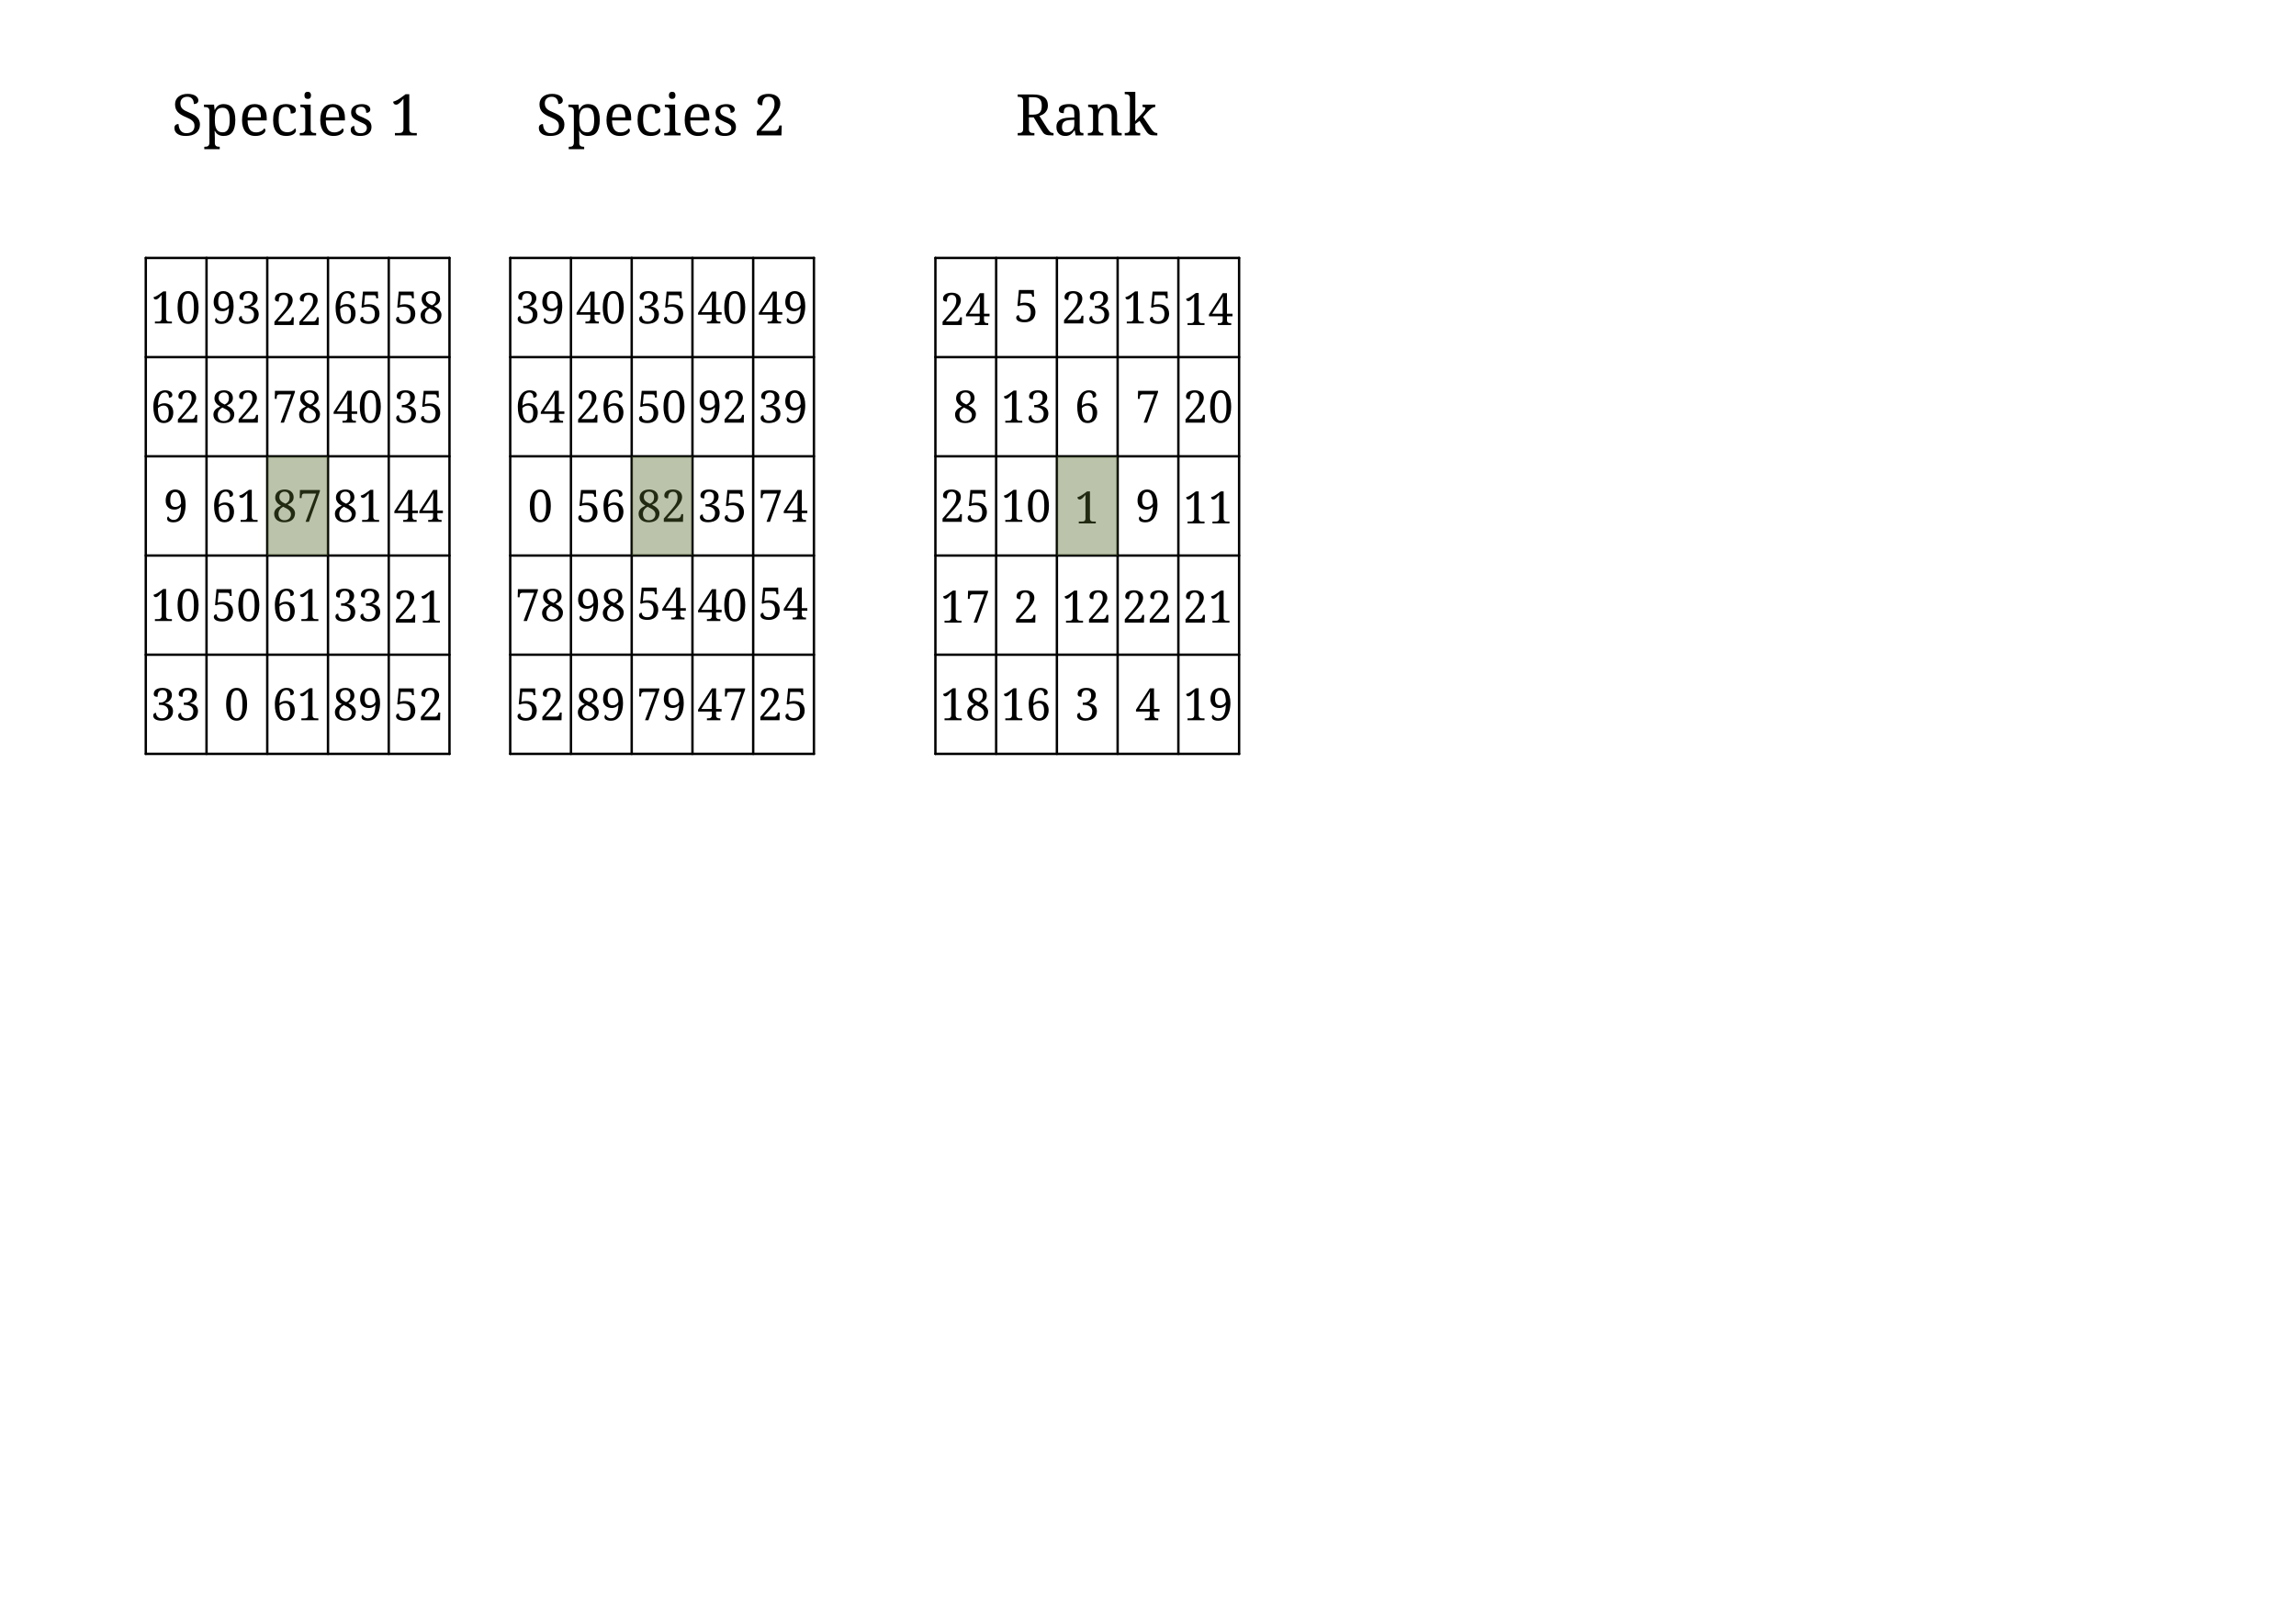 <?xml version="1.0" encoding="UTF-8"?>
<svg xmlns="http://www.w3.org/2000/svg" xmlns:xlink="http://www.w3.org/1999/xlink" width="720pt" height="504pt" viewBox="0 0 720 504" version="1.1">
<defs>
<g>
<symbol overflow="visible" id="glyph0-0">
<path style="stroke:none;" d="M 0.891 0 L 0.891 -12.844 L 8.109 -12.844 L 8.109 0 Z M 1.766 -0.859 L 7.234 -0.859 L 7.234 -11.984 L 1.766 -11.984 Z M 1.766 -0.859 "/>
</symbol>
<symbol overflow="visible" id="glyph0-1">
<path style="stroke:none;" d="M 4.453 0.172 C 3.859 0.172 3.336 0.113 2.891 0 C 2.441 -0.125 2.066 -0.297 1.766 -0.516 C 1.461 -0.742 1.234 -1.016 1.078 -1.328 C 0.93 -1.641 0.859 -1.984 0.859 -2.359 C 0.859 -2.723 0.969 -3.016 1.188 -3.234 C 1.414 -3.453 1.738 -3.562 2.156 -3.562 C 2.176 -3.188 2.234 -2.828 2.328 -2.484 C 2.43 -2.141 2.578 -1.832 2.766 -1.562 C 2.961 -1.301 3.207 -1.094 3.5 -0.938 C 3.801 -0.781 4.164 -0.703 4.594 -0.703 C 5.395 -0.703 6.02 -0.895 6.469 -1.281 C 6.926 -1.676 7.156 -2.238 7.156 -2.969 C 7.156 -3.301 7.109 -3.594 7.016 -3.844 C 6.922 -4.094 6.766 -4.32 6.547 -4.531 C 6.336 -4.75 6.055 -4.957 5.703 -5.156 C 5.348 -5.352 4.906 -5.562 4.375 -5.781 C 3.82 -6.008 3.336 -6.254 2.922 -6.516 C 2.504 -6.773 2.156 -7.062 1.875 -7.375 C 1.602 -7.695 1.398 -8.051 1.266 -8.438 C 1.129 -8.832 1.062 -9.281 1.062 -9.781 C 1.062 -10.289 1.16 -10.75 1.359 -11.156 C 1.555 -11.562 1.828 -11.898 2.172 -12.172 C 2.523 -12.453 2.941 -12.664 3.422 -12.812 C 3.91 -12.957 4.438 -13.031 5 -13.031 C 5.539 -13.031 6.02 -12.973 6.438 -12.859 C 6.852 -12.754 7.203 -12.609 7.484 -12.422 C 7.773 -12.234 7.992 -12.016 8.141 -11.766 C 8.297 -11.523 8.375 -11.273 8.375 -11.016 C 8.375 -10.629 8.242 -10.336 7.984 -10.141 C 7.734 -9.941 7.391 -9.844 6.953 -9.844 C 6.953 -10.125 6.914 -10.398 6.844 -10.672 C 6.781 -10.941 6.672 -11.18 6.516 -11.391 C 6.359 -11.609 6.148 -11.785 5.891 -11.922 C 5.629 -12.055 5.312 -12.125 4.938 -12.125 C 4.582 -12.125 4.27 -12.078 4 -11.984 C 3.727 -11.891 3.5 -11.75 3.312 -11.562 C 3.125 -11.383 2.977 -11.172 2.875 -10.922 C 2.781 -10.672 2.734 -10.391 2.734 -10.078 C 2.734 -9.723 2.781 -9.41 2.875 -9.141 C 2.969 -8.867 3.125 -8.617 3.344 -8.391 C 3.562 -8.172 3.848 -7.961 4.203 -7.766 C 4.566 -7.578 5.008 -7.375 5.531 -7.156 C 6.051 -6.945 6.52 -6.723 6.938 -6.484 C 7.352 -6.242 7.703 -5.973 7.984 -5.672 C 8.273 -5.379 8.492 -5.047 8.641 -4.672 C 8.797 -4.305 8.875 -3.895 8.875 -3.438 C 8.875 -2.863 8.77 -2.352 8.562 -1.906 C 8.352 -1.457 8.055 -1.078 7.672 -0.766 C 7.285 -0.461 6.816 -0.227 6.266 -0.062 C 5.723 0.094 5.117 0.172 4.453 0.172 Z M 4.453 0.172 "/>
</symbol>
<symbol overflow="visible" id="glyph0-2">
<path style="stroke:none;" d="M 6.078 -8.672 C 5.609 -8.672 5.219 -8.594 4.906 -8.438 C 4.594 -8.281 4.344 -8.047 4.156 -7.734 C 3.969 -7.422 3.832 -7.02 3.75 -6.531 C 3.676 -6.051 3.641 -5.488 3.641 -4.844 C 3.641 -4.219 3.676 -3.664 3.75 -3.188 C 3.832 -2.707 3.969 -2.301 4.156 -1.969 C 4.352 -1.645 4.609 -1.395 4.922 -1.219 C 5.234 -1.051 5.625 -0.969 6.094 -0.969 C 6.5 -0.969 6.836 -1.051 7.109 -1.219 C 7.391 -1.395 7.617 -1.645 7.797 -1.969 C 7.973 -2.301 8.102 -2.707 8.188 -3.188 C 8.27 -3.664 8.312 -4.223 8.312 -4.859 C 8.312 -5.492 8.27 -6.051 8.188 -6.531 C 8.102 -7.008 7.973 -7.406 7.797 -7.719 C 7.617 -8.039 7.391 -8.281 7.109 -8.438 C 6.828 -8.594 6.484 -8.672 6.078 -8.672 Z M 10.062 -4.844 C 10.062 -3.977 9.977 -3.227 9.812 -2.594 C 9.656 -1.957 9.422 -1.43 9.109 -1.016 C 8.805 -0.609 8.426 -0.305 7.969 -0.109 C 7.508 0.078 6.984 0.172 6.391 0.172 C 6.047 0.172 5.734 0.133 5.453 0.062 C 5.172 -0.008 4.914 -0.113 4.688 -0.25 C 4.457 -0.395 4.254 -0.566 4.078 -0.766 C 3.91 -0.961 3.766 -1.176 3.641 -1.406 L 3.562 -1.406 C 3.582 -1.094 3.598 -0.801 3.609 -0.531 C 3.609 -0.426 3.609 -0.312 3.609 -0.188 C 3.617 -0.07 3.625 0.035 3.625 0.141 C 3.625 0.254 3.625 0.352 3.625 0.438 C 3.633 0.52 3.641 0.586 3.641 0.641 L 3.641 2.359 C 3.641 2.617 3.676 2.828 3.75 2.984 C 3.832 3.148 3.941 3.273 4.078 3.359 C 4.211 3.441 4.367 3.492 4.547 3.516 C 4.723 3.547 4.91 3.562 5.109 3.562 L 5.172 3.562 L 5.172 4.328 L 0.328 4.328 L 0.328 3.562 L 0.469 3.562 C 0.676 3.562 0.867 3.547 1.047 3.516 C 1.223 3.492 1.375 3.438 1.5 3.344 C 1.633 3.25 1.738 3.113 1.812 2.938 C 1.895 2.77 1.938 2.547 1.938 2.266 L 1.938 -7.672 C 1.938 -7.93 1.895 -8.141 1.812 -8.297 C 1.738 -8.461 1.633 -8.586 1.5 -8.672 C 1.363 -8.766 1.207 -8.82 1.031 -8.844 C 0.852 -8.875 0.664 -8.891 0.469 -8.891 L 0.234 -8.891 L 0.234 -9.656 L 3.391 -9.656 L 3.562 -8.031 L 3.641 -8.031 C 3.773 -8.301 3.926 -8.547 4.094 -8.766 C 4.258 -8.992 4.453 -9.188 4.672 -9.344 C 4.898 -9.5 5.156 -9.617 5.438 -9.703 C 5.719 -9.785 6.035 -9.828 6.391 -9.828 C 6.984 -9.828 7.508 -9.727 7.969 -9.531 C 8.426 -9.332 8.805 -9.031 9.109 -8.625 C 9.422 -8.219 9.656 -7.703 9.812 -7.078 C 9.977 -6.453 10.062 -5.707 10.062 -4.844 Z M 10.062 -4.844 "/>
</symbol>
<symbol overflow="visible" id="glyph0-3">
<path style="stroke:none;" d="M 4.953 -8.859 C 4.285 -8.859 3.77 -8.586 3.406 -8.047 C 3.039 -7.504 2.828 -6.711 2.766 -5.672 L 6.906 -5.672 C 6.906 -6.141 6.867 -6.57 6.797 -6.969 C 6.734 -7.363 6.625 -7.703 6.469 -7.984 C 6.312 -8.266 6.109 -8.477 5.859 -8.625 C 5.617 -8.781 5.316 -8.859 4.953 -8.859 Z M 5.172 0.172 C 4.516 0.172 3.926 0.062 3.406 -0.156 C 2.895 -0.375 2.457 -0.691 2.094 -1.109 C 1.738 -1.535 1.469 -2.055 1.281 -2.672 C 1.094 -3.285 1 -3.977 1 -4.75 C 1 -6.438 1.344 -7.703 2.031 -8.547 C 2.719 -9.398 3.703 -9.828 4.984 -9.828 C 5.566 -9.828 6.086 -9.734 6.547 -9.547 C 7.016 -9.367 7.406 -9.098 7.719 -8.734 C 8.039 -8.379 8.289 -7.93 8.469 -7.391 C 8.645 -6.859 8.734 -6.238 8.734 -5.531 L 8.734 -4.703 L 2.734 -4.703 C 2.742 -4.047 2.805 -3.477 2.922 -3 C 3.047 -2.531 3.219 -2.145 3.438 -1.844 C 3.664 -1.539 3.941 -1.316 4.266 -1.172 C 4.598 -1.023 4.984 -0.953 5.422 -0.953 C 5.723 -0.953 6.008 -0.988 6.281 -1.062 C 6.551 -1.133 6.789 -1.227 7 -1.344 C 7.219 -1.457 7.41 -1.586 7.578 -1.734 C 7.742 -1.891 7.879 -2.051 7.984 -2.219 C 8.066 -2.176 8.145 -2.098 8.219 -1.984 C 8.289 -1.879 8.328 -1.75 8.328 -1.594 C 8.328 -1.414 8.266 -1.223 8.141 -1.016 C 8.016 -0.805 7.816 -0.613 7.547 -0.438 C 7.285 -0.258 6.957 -0.113 6.562 0 C 6.164 0.113 5.703 0.172 5.172 0.172 Z M 5.172 0.172 "/>
</symbol>
<symbol overflow="visible" id="glyph0-4">
<path style="stroke:none;" d="M 5.094 0.172 C 4.5 0.172 3.945 0.082 3.438 -0.094 C 2.938 -0.281 2.504 -0.57 2.141 -0.969 C 1.773 -1.375 1.492 -1.891 1.297 -2.516 C 1.098 -3.141 1 -3.891 1 -4.766 C 1 -5.734 1.098 -6.539 1.297 -7.188 C 1.492 -7.832 1.773 -8.348 2.141 -8.734 C 2.504 -9.129 2.93 -9.41 3.422 -9.578 C 3.91 -9.742 4.438 -9.828 5 -9.828 C 5.375 -9.828 5.75 -9.789 6.125 -9.719 C 6.5 -9.645 6.832 -9.531 7.125 -9.375 C 7.426 -9.227 7.672 -9.035 7.859 -8.797 C 8.047 -8.566 8.141 -8.297 8.141 -7.984 C 8.141 -7.566 8.004 -7.273 7.734 -7.109 C 7.461 -6.941 7.062 -6.859 6.531 -6.859 C 6.531 -7.141 6.504 -7.406 6.453 -7.656 C 6.41 -7.906 6.332 -8.125 6.219 -8.312 C 6.102 -8.508 5.945 -8.66 5.75 -8.766 C 5.551 -8.879 5.301 -8.938 5 -8.938 C 4.656 -8.938 4.344 -8.867 4.062 -8.734 C 3.781 -8.609 3.539 -8.383 3.344 -8.062 C 3.145 -7.75 2.992 -7.328 2.891 -6.797 C 2.785 -6.266 2.734 -5.598 2.734 -4.797 C 2.734 -3.516 2.945 -2.562 3.375 -1.938 C 3.801 -1.312 4.492 -1 5.453 -1 C 6.016 -1 6.504 -1.113 6.922 -1.344 C 7.336 -1.582 7.645 -1.883 7.844 -2.25 C 7.938 -2.176 8.008 -2.082 8.062 -1.969 C 8.125 -1.852 8.156 -1.711 8.156 -1.547 C 8.156 -1.336 8.086 -1.129 7.953 -0.922 C 7.828 -0.723 7.633 -0.539 7.375 -0.375 C 7.125 -0.207 6.805 -0.078 6.422 0.016 C 6.047 0.117 5.602 0.172 5.094 0.172 Z M 5.094 0.172 "/>
</symbol>
<symbol overflow="visible" id="glyph0-5">
<path style="stroke:none;" d="M 0.656 -0.75 C 0.852 -0.75 1.039 -0.758 1.219 -0.781 C 1.395 -0.812 1.551 -0.867 1.688 -0.953 C 1.82 -1.035 1.926 -1.156 2 -1.312 C 2.082 -1.477 2.125 -1.691 2.125 -1.953 L 2.125 -7.672 C 2.125 -7.93 2.082 -8.141 2 -8.297 C 1.926 -8.461 1.82 -8.586 1.688 -8.672 C 1.551 -8.766 1.395 -8.82 1.219 -8.844 C 1.039 -8.875 0.852 -8.891 0.656 -8.891 L 0.594 -8.891 L 0.594 -9.656 L 3.812 -9.656 L 3.812 -2.047 C 3.812 -1.766 3.848 -1.535 3.922 -1.359 C 4.004 -1.191 4.113 -1.062 4.25 -0.969 C 4.383 -0.883 4.539 -0.828 4.719 -0.797 C 4.906 -0.766 5.098 -0.75 5.297 -0.75 L 5.531 -0.75 L 5.531 0 L 0.406 0 L 0.406 -0.75 Z M 1.875 -12.562 C 1.875 -12.781 1.898 -12.957 1.953 -13.094 C 2.004 -13.238 2.078 -13.352 2.172 -13.438 C 2.266 -13.531 2.375 -13.594 2.5 -13.625 C 2.625 -13.656 2.758 -13.672 2.906 -13.672 C 3.039 -13.672 3.172 -13.656 3.297 -13.625 C 3.422 -13.594 3.523 -13.531 3.609 -13.438 C 3.703 -13.352 3.773 -13.238 3.828 -13.094 C 3.891 -12.957 3.922 -12.781 3.922 -12.562 C 3.922 -12.352 3.891 -12.176 3.828 -12.031 C 3.773 -11.895 3.703 -11.781 3.609 -11.688 C 3.523 -11.602 3.422 -11.539 3.297 -11.5 C 3.172 -11.469 3.039 -11.453 2.906 -11.453 C 2.758 -11.453 2.625 -11.469 2.5 -11.5 C 2.375 -11.539 2.266 -11.602 2.172 -11.688 C 2.078 -11.781 2.004 -11.895 1.953 -12.031 C 1.898 -12.176 1.875 -12.352 1.875 -12.562 Z M 1.875 -12.562 "/>
</symbol>
<symbol overflow="visible" id="glyph0-6">
<path style="stroke:none;" d="M 3.781 0.172 C 3.332 0.172 2.922 0.129 2.547 0.047 C 2.18 -0.023 1.867 -0.141 1.609 -0.297 C 1.359 -0.461 1.16 -0.66 1.016 -0.891 C 0.879 -1.129 0.812 -1.41 0.812 -1.734 C 0.812 -1.973 0.848 -2.172 0.922 -2.328 C 1.004 -2.492 1.102 -2.625 1.219 -2.719 C 1.332 -2.812 1.453 -2.875 1.578 -2.906 C 1.711 -2.945 1.832 -2.969 1.938 -2.969 C 1.938 -2.656 1.969 -2.359 2.031 -2.078 C 2.102 -1.805 2.211 -1.566 2.359 -1.359 C 2.516 -1.148 2.719 -0.984 2.969 -0.859 C 3.219 -0.742 3.523 -0.688 3.891 -0.688 C 4.211 -0.688 4.492 -0.723 4.734 -0.797 C 4.984 -0.879 5.191 -0.992 5.359 -1.141 C 5.523 -1.285 5.648 -1.457 5.734 -1.656 C 5.828 -1.852 5.875 -2.078 5.875 -2.328 C 5.875 -2.547 5.836 -2.734 5.766 -2.891 C 5.703 -3.055 5.586 -3.207 5.422 -3.344 C 5.254 -3.488 5.023 -3.633 4.734 -3.781 C 4.453 -3.926 4.094 -4.094 3.656 -4.281 C 3.195 -4.488 2.797 -4.688 2.453 -4.875 C 2.109 -5.062 1.82 -5.266 1.594 -5.484 C 1.375 -5.711 1.207 -5.969 1.094 -6.25 C 0.988 -6.539 0.938 -6.879 0.938 -7.266 C 0.938 -7.68 1.016 -8.047 1.172 -8.359 C 1.336 -8.672 1.566 -8.93 1.859 -9.141 C 2.16 -9.359 2.52 -9.523 2.938 -9.641 C 3.352 -9.754 3.816 -9.812 4.328 -9.812 C 4.754 -9.812 5.129 -9.766 5.453 -9.672 C 5.785 -9.586 6.062 -9.469 6.281 -9.312 C 6.508 -9.164 6.676 -8.988 6.781 -8.781 C 6.895 -8.582 6.953 -8.375 6.953 -8.156 C 6.953 -7.832 6.836 -7.57 6.609 -7.375 C 6.391 -7.176 6.07 -7.078 5.656 -7.078 C 5.656 -7.68 5.531 -8.148 5.281 -8.484 C 5.031 -8.816 4.641 -8.984 4.109 -8.984 C 3.797 -8.984 3.531 -8.945 3.312 -8.875 C 3.102 -8.801 2.926 -8.703 2.781 -8.578 C 2.645 -8.453 2.547 -8.301 2.484 -8.125 C 2.422 -7.945 2.391 -7.754 2.391 -7.547 C 2.391 -7.316 2.43 -7.117 2.516 -6.953 C 2.598 -6.785 2.727 -6.629 2.906 -6.484 C 3.082 -6.348 3.312 -6.211 3.594 -6.078 C 3.883 -5.941 4.227 -5.797 4.625 -5.641 C 5.094 -5.43 5.5 -5.227 5.844 -5.031 C 6.188 -4.844 6.469 -4.633 6.688 -4.406 C 6.906 -4.176 7.066 -3.914 7.172 -3.625 C 7.273 -3.344 7.328 -3.016 7.328 -2.641 C 7.328 -2.172 7.242 -1.758 7.078 -1.406 C 6.91 -1.062 6.672 -0.77 6.359 -0.531 C 6.047 -0.289 5.672 -0.113 5.234 0 C 4.797 0.113 4.312 0.172 3.781 0.172 Z M 3.781 0.172 "/>
</symbol>
<symbol overflow="visible" id="glyph0-7">
<path style="stroke:none;" d=""/>
</symbol>
<symbol overflow="visible" id="glyph0-8">
<path style="stroke:none;" d="M 1.734 0 L 1.734 -0.75 L 2.938 -0.75 C 3.145 -0.75 3.336 -0.766 3.516 -0.797 C 3.691 -0.828 3.844 -0.883 3.969 -0.969 C 4.102 -1.062 4.207 -1.191 4.281 -1.359 C 4.363 -1.535 4.406 -1.766 4.406 -2.047 L 4.406 -11.5 C 4.176 -11.219 3.957 -10.961 3.75 -10.734 C 3.551 -10.504 3.359 -10.305 3.172 -10.141 C 2.984 -9.984 2.801 -9.859 2.625 -9.766 C 2.445 -9.68 2.27 -9.641 2.094 -9.641 C 1.832 -9.641 1.613 -9.727 1.438 -9.906 C 1.27 -10.082 1.188 -10.312 1.188 -10.594 C 1.363 -10.645 1.547 -10.703 1.734 -10.766 C 1.922 -10.836 2.117 -10.926 2.328 -11.031 C 2.535 -11.145 2.758 -11.273 3 -11.422 C 3.238 -11.578 3.508 -11.766 3.812 -11.984 L 5.078 -12.922 L 6.234 -12.922 L 6.234 -2.047 C 6.234 -1.766 6.27 -1.535 6.344 -1.359 C 6.414 -1.191 6.52 -1.062 6.656 -0.969 C 6.789 -0.883 6.945 -0.828 7.125 -0.797 C 7.312 -0.766 7.504 -0.75 7.703 -0.75 L 8.594 -0.75 L 8.594 0 Z M 1.734 0 "/>
</symbol>
<symbol overflow="visible" id="glyph0-9">
<path style="stroke:none;" d="M 8.297 -10.031 C 8.297 -9.602 8.227 -9.191 8.094 -8.797 C 7.957 -8.398 7.758 -7.988 7.5 -7.562 C 7.25 -7.145 6.938 -6.711 6.562 -6.266 C 6.188 -5.816 5.766 -5.332 5.297 -4.812 L 2.25 -1.438 L 6.406 -1.438 C 6.676 -1.438 6.898 -1.473 7.078 -1.547 C 7.254 -1.629 7.395 -1.734 7.5 -1.859 C 7.613 -1.984 7.703 -2.125 7.766 -2.281 C 7.828 -2.438 7.879 -2.602 7.922 -2.781 L 7.984 -3.109 L 8.75 -3.109 L 8.656 0 L 0.922 0 L 0.922 -1.312 L 3.922 -4.797 C 4.398 -5.348 4.801 -5.844 5.125 -6.281 C 5.445 -6.719 5.707 -7.129 5.906 -7.516 C 6.113 -7.91 6.258 -8.297 6.344 -8.672 C 6.438 -9.047 6.484 -9.438 6.484 -9.844 C 6.484 -10.188 6.445 -10.5 6.375 -10.781 C 6.301 -11.062 6.188 -11.301 6.031 -11.5 C 5.883 -11.695 5.691 -11.848 5.453 -11.953 C 5.223 -12.066 4.953 -12.125 4.641 -12.125 C 4.234 -12.125 3.898 -12.051 3.641 -11.906 C 3.391 -11.758 3.191 -11.562 3.047 -11.312 C 2.898 -11.07 2.797 -10.789 2.734 -10.469 C 2.68 -10.145 2.656 -9.805 2.656 -9.453 C 2.445 -9.453 2.25 -9.469 2.062 -9.5 C 1.875 -9.531 1.707 -9.594 1.562 -9.688 C 1.426 -9.781 1.316 -9.898 1.234 -10.047 C 1.148 -10.203 1.109 -10.395 1.109 -10.625 C 1.109 -10.969 1.18 -11.285 1.328 -11.578 C 1.484 -11.879 1.707 -12.133 2 -12.344 C 2.301 -12.562 2.672 -12.727 3.109 -12.844 C 3.547 -12.969 4.055 -13.031 4.641 -13.031 C 5.211 -13.031 5.723 -12.957 6.172 -12.812 C 6.617 -12.676 7 -12.477 7.312 -12.219 C 7.633 -11.957 7.879 -11.641 8.047 -11.266 C 8.211 -10.898 8.297 -10.488 8.297 -10.031 Z M 8.297 -10.031 "/>
</symbol>
<symbol overflow="visible" id="glyph0-10">
<path style="stroke:none;" d="M 9.969 -2.203 C 10.281 -1.723 10.578 -1.359 10.859 -1.109 C 11.148 -0.867 11.484 -0.75 11.859 -0.75 L 11.922 -0.75 L 11.922 0 L 11.656 0 C 11.094 0 10.629 -0.02 10.266 -0.062 C 9.91 -0.102 9.609 -0.18 9.359 -0.297 C 9.109 -0.41 8.895 -0.57 8.719 -0.781 C 8.539 -1 8.348 -1.281 8.141 -1.625 L 5.703 -5.672 L 4.203 -5.672 L 4.203 -1.953 C 4.203 -1.691 4.242 -1.477 4.328 -1.312 C 4.41 -1.156 4.52 -1.035 4.656 -0.953 C 4.789 -0.867 4.945 -0.812 5.125 -0.781 C 5.301 -0.758 5.488 -0.75 5.688 -0.75 L 5.922 -0.75 L 5.922 0 L 0.688 0 L 0.688 -0.75 L 0.922 -0.75 C 1.117 -0.75 1.305 -0.758 1.484 -0.781 C 1.66 -0.812 1.816 -0.867 1.953 -0.953 C 2.086 -1.035 2.191 -1.156 2.266 -1.312 C 2.348 -1.477 2.391 -1.691 2.391 -1.953 L 2.391 -10.875 C 2.391 -11.133 2.348 -11.344 2.266 -11.5 C 2.191 -11.664 2.086 -11.789 1.953 -11.875 C 1.816 -11.969 1.66 -12.023 1.484 -12.047 C 1.305 -12.078 1.117 -12.094 0.922 -12.094 L 0.688 -12.094 L 0.688 -12.844 L 5.531 -12.844 C 7.082 -12.844 8.238 -12.555 9 -11.984 C 9.77 -11.41 10.156 -10.539 10.156 -9.375 C 10.156 -8.895 10.078 -8.473 9.922 -8.109 C 9.766 -7.754 9.562 -7.441 9.312 -7.172 C 9.062 -6.91 8.773 -6.691 8.453 -6.516 C 8.141 -6.348 7.82 -6.207 7.5 -6.094 Z M 4.203 -6.516 L 5.469 -6.516 C 6 -6.516 6.441 -6.57 6.797 -6.688 C 7.148 -6.801 7.43 -6.973 7.641 -7.203 C 7.848 -7.441 8 -7.738 8.094 -8.094 C 8.188 -8.445 8.234 -8.859 8.234 -9.328 C 8.234 -9.805 8.18 -10.211 8.078 -10.547 C 7.973 -10.891 7.812 -11.164 7.594 -11.375 C 7.375 -11.594 7.086 -11.75 6.734 -11.844 C 6.379 -11.938 5.945 -11.984 5.438 -11.984 L 4.203 -11.984 Z M 4.203 -6.516 "/>
</symbol>
<symbol overflow="visible" id="glyph0-11">
<path style="stroke:none;" d="M 2.641 -2.609 C 2.641 -2.047 2.758 -1.625 3 -1.344 C 3.238 -1.07 3.609 -0.938 4.109 -0.938 C 4.473 -0.938 4.801 -0.992 5.094 -1.109 C 5.383 -1.223 5.633 -1.391 5.844 -1.609 C 6.051 -1.828 6.211 -2.086 6.328 -2.391 C 6.441 -2.703 6.5 -3.051 6.5 -3.438 L 6.5 -4.891 L 5.344 -4.844 C 4.832 -4.82 4.406 -4.758 4.062 -4.656 C 3.719 -4.551 3.441 -4.406 3.234 -4.219 C 3.023 -4.039 2.875 -3.816 2.781 -3.547 C 2.688 -3.273 2.641 -2.961 2.641 -2.609 Z M 4.828 -8.938 C 4.484 -8.938 4.203 -8.883 3.984 -8.781 C 3.773 -8.688 3.609 -8.551 3.484 -8.375 C 3.367 -8.195 3.289 -7.988 3.25 -7.75 C 3.207 -7.508 3.188 -7.25 3.188 -6.969 C 2.688 -6.969 2.305 -7.051 2.047 -7.219 C 1.785 -7.395 1.656 -7.691 1.656 -8.109 C 1.656 -8.41 1.738 -8.672 1.906 -8.891 C 2.07 -9.109 2.301 -9.285 2.594 -9.422 C 2.895 -9.566 3.242 -9.672 3.641 -9.734 C 4.035 -9.797 4.453 -9.828 4.891 -9.828 C 5.441 -9.828 5.922 -9.77 6.328 -9.656 C 6.742 -9.551 7.086 -9.375 7.359 -9.125 C 7.641 -8.883 7.848 -8.566 7.984 -8.172 C 8.117 -7.773 8.188 -7.289 8.188 -6.719 L 8.188 -2.047 C 8.188 -1.797 8.207 -1.586 8.25 -1.422 C 8.289 -1.254 8.352 -1.117 8.438 -1.016 C 8.531 -0.922 8.648 -0.852 8.797 -0.812 C 8.941 -0.77 9.113 -0.75 9.312 -0.75 L 9.359 -0.75 L 9.359 0 L 6.922 0 L 6.641 -1.547 L 6.5 -1.547 C 6.312 -1.297 6.129 -1.062 5.953 -0.844 C 5.773 -0.633 5.578 -0.453 5.359 -0.297 C 5.148 -0.148 4.91 -0.035 4.641 0.047 C 4.379 0.129 4.062 0.172 3.688 0.172 C 3.289 0.172 2.922 0.113 2.578 0 C 2.234 -0.113 1.938 -0.285 1.688 -0.516 C 1.438 -0.754 1.238 -1.051 1.094 -1.406 C 0.957 -1.77 0.891 -2.203 0.891 -2.703 C 0.891 -3.648 1.227 -4.352 1.906 -4.812 C 2.594 -5.281 3.625 -5.535 5 -5.578 L 6.5 -5.641 L 6.5 -6.719 C 6.5 -7.039 6.477 -7.336 6.438 -7.609 C 6.406 -7.879 6.328 -8.113 6.203 -8.312 C 6.086 -8.508 5.922 -8.66 5.703 -8.766 C 5.484 -8.879 5.191 -8.938 4.828 -8.938 Z M 4.828 -8.938 "/>
</symbol>
<symbol overflow="visible" id="glyph0-12">
<path style="stroke:none;" d="M 5.344 -0.75 L 5.344 0 L 0.5 0 L 0.5 -0.75 L 0.656 -0.75 C 0.852 -0.75 1.039 -0.766 1.219 -0.797 C 1.406 -0.828 1.562 -0.883 1.688 -0.969 C 1.82 -1.062 1.926 -1.191 2 -1.359 C 2.082 -1.535 2.125 -1.766 2.125 -2.047 L 2.125 -7.672 C 2.125 -7.93 2.082 -8.141 2 -8.297 C 1.926 -8.461 1.82 -8.586 1.688 -8.672 C 1.551 -8.766 1.395 -8.82 1.219 -8.844 C 1.039 -8.875 0.852 -8.891 0.656 -8.891 L 0.594 -8.891 L 0.594 -9.656 L 3.5 -9.656 L 3.75 -8.188 L 3.828 -8.188 C 4.016 -8.52 4.211 -8.789 4.422 -9 C 4.629 -9.219 4.848 -9.383 5.078 -9.5 C 5.316 -9.625 5.566 -9.707 5.828 -9.75 C 6.086 -9.801 6.359 -9.828 6.641 -9.828 C 7.117 -9.828 7.539 -9.754 7.906 -9.609 C 8.281 -9.473 8.598 -9.266 8.859 -8.984 C 9.117 -8.703 9.316 -8.336 9.453 -7.891 C 9.598 -7.441 9.672 -6.91 9.672 -6.297 L 9.672 -2.047 C 9.672 -1.766 9.703 -1.535 9.766 -1.359 C 9.836 -1.191 9.93 -1.062 10.047 -0.969 C 10.172 -0.883 10.316 -0.828 10.484 -0.797 C 10.66 -0.766 10.848 -0.75 11.047 -0.75 L 11.109 -0.75 L 11.109 0 L 7.969 0 L 7.969 -6.219 C 7.969 -6.602 7.93 -6.945 7.859 -7.25 C 7.797 -7.562 7.688 -7.82 7.531 -8.031 C 7.375 -8.238 7.172 -8.395 6.922 -8.5 C 6.672 -8.613 6.363 -8.672 6 -8.672 C 5.582 -8.672 5.234 -8.594 4.953 -8.438 C 4.68 -8.281 4.457 -8.066 4.281 -7.797 C 4.113 -7.523 3.992 -7.211 3.922 -6.859 C 3.848 -6.516 3.812 -6.145 3.812 -5.75 L 3.812 -1.953 C 3.812 -1.691 3.848 -1.477 3.922 -1.312 C 4.004 -1.156 4.113 -1.035 4.25 -0.953 C 4.383 -0.867 4.539 -0.812 4.719 -0.781 C 4.906 -0.758 5.098 -0.75 5.297 -0.75 Z M 5.344 -0.75 "/>
</symbol>
<symbol overflow="visible" id="glyph0-13">
<path style="stroke:none;" d="M 6.094 -5.797 L 8.5 -2.234 C 8.812 -1.754 9.117 -1.383 9.422 -1.125 C 9.734 -0.875 10.094 -0.75 10.5 -0.75 L 10.547 -0.75 L 10.547 0 L 10.297 0 C 9.773 0 9.344 -0.016 9 -0.047 C 8.664 -0.078 8.375 -0.148 8.125 -0.266 C 7.883 -0.391 7.66 -0.566 7.453 -0.797 C 7.242 -1.035 7.016 -1.352 6.766 -1.75 L 4.969 -4.578 L 3.641 -3.594 L 3.641 -1.953 C 3.641 -1.691 3.676 -1.477 3.75 -1.312 C 3.832 -1.156 3.941 -1.035 4.078 -0.953 C 4.211 -0.867 4.367 -0.812 4.547 -0.781 C 4.723 -0.758 4.91 -0.75 5.109 -0.75 L 5.172 -0.75 L 5.172 0 L 0.328 0 L 0.328 -0.75 L 0.469 -0.75 C 0.676 -0.75 0.867 -0.766 1.047 -0.797 C 1.223 -0.828 1.375 -0.883 1.5 -0.969 C 1.633 -1.062 1.738 -1.191 1.812 -1.359 C 1.895 -1.535 1.938 -1.766 1.938 -2.047 L 1.938 -11.703 C 1.938 -11.961 1.895 -12.172 1.812 -12.328 C 1.738 -12.492 1.633 -12.617 1.5 -12.703 C 1.363 -12.797 1.207 -12.852 1.031 -12.875 C 0.852 -12.906 0.664 -12.922 0.469 -12.922 L 0.328 -12.922 L 0.328 -13.672 L 3.641 -13.672 L 3.641 -6.734 C 3.641 -6.566 3.633 -6.352 3.625 -6.094 C 3.625 -5.844 3.617 -5.598 3.609 -5.359 C 3.598 -5.078 3.582 -4.781 3.562 -4.469 L 5.812 -6.922 C 6.008 -7.141 6.172 -7.332 6.297 -7.5 C 6.422 -7.664 6.52 -7.805 6.594 -7.922 C 6.676 -8.047 6.727 -8.156 6.75 -8.25 C 6.781 -8.352 6.797 -8.445 6.797 -8.531 C 6.797 -8.688 6.723 -8.785 6.578 -8.828 C 6.441 -8.867 6.223 -8.891 5.922 -8.891 L 5.922 -9.656 L 9.891 -9.656 L 9.891 -8.891 C 9.473 -8.891 9.062 -8.742 8.656 -8.453 C 8.258 -8.16 7.828 -7.75 7.359 -7.219 Z M 6.094 -5.797 "/>
</symbol>
<symbol overflow="visible" id="glyph1-0">
<path style="stroke:none;" d="M 0.703 0 L 0.703 -10 L 6.297 -10 L 6.297 0 Z M 1.375 -0.672 L 5.625 -0.672 L 5.625 -9.328 L 1.375 -9.328 Z M 1.375 -0.672 "/>
</symbol>
<symbol overflow="visible" id="glyph1-1">
<path style="stroke:none;" d="M 1.344 0 L 1.344 -0.594 L 2.281 -0.594 C 2.438 -0.594 2.582 -0.602 2.719 -0.625 C 2.863 -0.645 2.988 -0.691 3.094 -0.766 C 3.195 -0.836 3.281 -0.938 3.344 -1.062 C 3.406 -1.195 3.438 -1.375 3.438 -1.594 L 3.438 -8.953 C 3.258 -8.734 3.086 -8.535 2.922 -8.359 C 2.766 -8.18 2.613 -8.023 2.469 -7.891 C 2.32 -7.766 2.176 -7.664 2.031 -7.594 C 1.895 -7.531 1.758 -7.5 1.625 -7.5 C 1.414 -7.5 1.242 -7.566 1.109 -7.703 C 0.984 -7.836 0.922 -8.02 0.922 -8.25 C 1.066 -8.281 1.207 -8.32 1.344 -8.375 C 1.488 -8.426 1.641 -8.492 1.797 -8.578 C 1.961 -8.66 2.141 -8.766 2.328 -8.891 C 2.523 -9.016 2.738 -9.16 2.969 -9.328 L 3.953 -10.047 L 4.844 -10.047 L 4.844 -1.594 C 4.844 -1.375 4.875 -1.195 4.938 -1.062 C 5 -0.938 5.082 -0.836 5.188 -0.766 C 5.289 -0.691 5.41 -0.645 5.547 -0.625 C 5.68 -0.602 5.832 -0.594 6 -0.594 L 6.672 -0.594 L 6.672 0 Z M 1.344 0 "/>
</symbol>
<symbol overflow="visible" id="glyph1-2">
<path style="stroke:none;" d="M 7.203 -5.016 C 7.203 -4.242 7.133 -3.539 7 -2.906 C 6.863 -2.27 6.656 -1.727 6.375 -1.281 C 6.102 -0.832 5.766 -0.484 5.359 -0.234 C 4.953 0.016 4.473 0.141 3.922 0.141 C 3.348 0.141 2.852 0.016 2.438 -0.234 C 2.02 -0.484 1.676 -0.832 1.406 -1.281 C 1.145 -1.727 0.945 -2.27 0.812 -2.906 C 0.688 -3.539 0.625 -4.25 0.625 -5.031 C 0.625 -5.801 0.688 -6.5 0.812 -7.125 C 0.945 -7.758 1.145 -8.297 1.406 -8.734 C 1.676 -9.18 2.02 -9.523 2.438 -9.766 C 2.852 -10.016 3.352 -10.141 3.938 -10.141 C 4.477 -10.141 4.953 -10.016 5.359 -9.766 C 5.766 -9.523 6.102 -9.18 6.375 -8.734 C 6.656 -8.297 6.863 -7.758 7 -7.125 C 7.133 -6.5 7.203 -5.797 7.203 -5.016 Z M 2.078 -5.016 C 2.078 -4.316 2.109 -3.695 2.172 -3.156 C 2.242 -2.613 2.348 -2.148 2.484 -1.766 C 2.629 -1.391 2.816 -1.102 3.047 -0.906 C 3.285 -0.707 3.578 -0.609 3.922 -0.609 C 4.266 -0.609 4.551 -0.707 4.781 -0.906 C 5.008 -1.102 5.195 -1.391 5.344 -1.766 C 5.488 -2.148 5.594 -2.613 5.656 -3.156 C 5.719 -3.695 5.75 -4.316 5.75 -5.016 C 5.75 -5.703 5.719 -6.316 5.656 -6.859 C 5.594 -7.398 5.488 -7.859 5.344 -8.234 C 5.195 -8.609 5.008 -8.891 4.781 -9.078 C 4.551 -9.273 4.27 -9.375 3.938 -9.375 C 3.594 -9.375 3.301 -9.273 3.062 -9.078 C 2.832 -8.891 2.645 -8.609 2.5 -8.234 C 2.352 -7.859 2.242 -7.398 2.172 -6.859 C 2.109 -6.316 2.078 -5.703 2.078 -5.016 Z M 2.078 -5.016 "/>
</symbol>
<symbol overflow="visible" id="glyph1-3">
<path style="stroke:none;" d="M 3.188 -0.609 C 3.969 -0.609 4.539 -0.953 4.906 -1.641 C 5.281 -2.336 5.488 -3.391 5.531 -4.797 C 5.426 -4.672 5.305 -4.551 5.172 -4.438 C 5.047 -4.32 4.895 -4.219 4.719 -4.125 C 4.551 -4.039 4.363 -3.973 4.156 -3.922 C 3.945 -3.867 3.719 -3.844 3.469 -3.844 C 3.062 -3.844 2.688 -3.898 2.344 -4.016 C 2.008 -4.141 1.719 -4.32 1.469 -4.562 C 1.227 -4.801 1.039 -5.098 0.906 -5.453 C 0.781 -5.805 0.719 -6.219 0.719 -6.688 C 0.719 -7.195 0.785 -7.66 0.922 -8.078 C 1.055 -8.504 1.25 -8.867 1.5 -9.172 C 1.758 -9.473 2.078 -9.707 2.453 -9.875 C 2.828 -10.051 3.25 -10.141 3.719 -10.141 C 4.188 -10.141 4.617 -10.047 5.016 -9.859 C 5.41 -9.68 5.754 -9.398 6.047 -9.016 C 6.336 -8.629 6.562 -8.141 6.719 -7.547 C 6.883 -6.961 6.969 -6.258 6.969 -5.438 C 6.969 -4.945 6.938 -4.469 6.875 -4 C 6.812 -3.531 6.719 -3.086 6.594 -2.672 C 6.469 -2.266 6.301 -1.883 6.094 -1.531 C 5.895 -1.188 5.656 -0.891 5.375 -0.641 C 5.094 -0.391 4.77 -0.191 4.406 -0.047 C 4.039 0.086 3.629 0.156 3.172 0.156 C 2.773 0.156 2.445 0.117 2.188 0.047 C 1.926 -0.023 1.719 -0.113 1.562 -0.219 C 1.414 -0.332 1.312 -0.461 1.25 -0.609 C 1.188 -0.754 1.156 -0.898 1.156 -1.047 C 1.156 -1.223 1.195 -1.367 1.281 -1.484 C 1.363 -1.609 1.457 -1.688 1.562 -1.719 C 1.625 -1.57 1.703 -1.43 1.797 -1.297 C 1.891 -1.16 2.004 -1.039 2.141 -0.938 C 2.273 -0.844 2.426 -0.766 2.594 -0.703 C 2.77 -0.641 2.969 -0.609 3.188 -0.609 Z M 3.781 -4.672 C 4.008 -4.68 4.219 -4.719 4.406 -4.781 C 4.594 -4.844 4.758 -4.922 4.906 -5.016 C 5.051 -5.117 5.176 -5.238 5.281 -5.375 C 5.395 -5.508 5.484 -5.656 5.547 -5.812 L 5.547 -5.844 C 5.535 -6.457 5.484 -6.984 5.391 -7.422 C 5.297 -7.867 5.172 -8.234 5.016 -8.516 C 4.859 -8.805 4.664 -9.02 4.438 -9.156 C 4.219 -9.289 3.977 -9.359 3.719 -9.359 C 3.219 -9.359 2.832 -9.141 2.562 -8.703 C 2.289 -8.273 2.156 -7.648 2.156 -6.828 C 2.156 -6.441 2.188 -6.113 2.25 -5.844 C 2.32 -5.57 2.426 -5.348 2.562 -5.172 C 2.695 -5.004 2.863 -4.879 3.062 -4.797 C 3.27 -4.711 3.508 -4.672 3.781 -4.672 Z M 3.781 -4.672 "/>
</symbol>
<symbol overflow="visible" id="glyph1-4">
<path style="stroke:none;" d="M 3.469 -0.609 C 3.75 -0.609 4.016 -0.645 4.266 -0.719 C 4.516 -0.801 4.734 -0.93 4.922 -1.109 C 5.117 -1.285 5.273 -1.52 5.391 -1.812 C 5.504 -2.102 5.562 -2.457 5.562 -2.875 C 5.562 -3.164 5.5 -3.43 5.375 -3.672 C 5.258 -3.91 5.094 -4.113 4.875 -4.281 C 4.656 -4.457 4.391 -4.586 4.078 -4.672 C 3.766 -4.766 3.41 -4.812 3.016 -4.812 L 2.578 -4.812 L 2.578 -5.531 L 3.016 -5.531 C 3.328 -5.531 3.613 -5.582 3.875 -5.688 C 4.145 -5.789 4.379 -5.938 4.578 -6.125 C 4.773 -6.312 4.93 -6.535 5.047 -6.797 C 5.16 -7.066 5.219 -7.367 5.219 -7.703 C 5.219 -7.973 5.191 -8.211 5.141 -8.422 C 5.086 -8.641 5 -8.82 4.875 -8.969 C 4.758 -9.125 4.602 -9.238 4.406 -9.312 C 4.219 -9.395 3.988 -9.438 3.719 -9.438 C 3.406 -9.438 3.145 -9.379 2.938 -9.266 C 2.738 -9.148 2.582 -8.992 2.469 -8.797 C 2.352 -8.609 2.273 -8.391 2.234 -8.141 C 2.203 -7.891 2.188 -7.625 2.188 -7.344 C 2.008 -7.344 1.848 -7.359 1.703 -7.391 C 1.555 -7.422 1.426 -7.469 1.312 -7.531 C 1.207 -7.602 1.125 -7.695 1.062 -7.812 C 1.008 -7.926 0.984 -8.078 0.984 -8.266 C 0.984 -8.523 1.039 -8.77 1.156 -9 C 1.27 -9.238 1.441 -9.441 1.672 -9.609 C 1.91 -9.773 2.195 -9.906 2.531 -10 C 2.875 -10.094 3.27 -10.141 3.719 -10.141 C 4.164 -10.141 4.566 -10.086 4.922 -9.984 C 5.285 -9.891 5.594 -9.742 5.844 -9.547 C 6.102 -9.359 6.305 -9.125 6.453 -8.844 C 6.598 -8.57 6.672 -8.258 6.672 -7.906 C 6.672 -7.594 6.613 -7.297 6.5 -7.016 C 6.383 -6.742 6.227 -6.492 6.031 -6.266 C 5.832 -6.035 5.594 -5.844 5.312 -5.688 C 5.039 -5.531 4.742 -5.41 4.422 -5.328 C 4.598 -5.316 4.781 -5.285 4.969 -5.234 C 5.164 -5.191 5.359 -5.129 5.547 -5.047 C 5.742 -4.961 5.93 -4.859 6.109 -4.734 C 6.285 -4.617 6.441 -4.473 6.578 -4.297 C 6.711 -4.117 6.816 -3.91 6.891 -3.672 C 6.973 -3.441 7.016 -3.172 7.016 -2.859 C 7.016 -2.484 6.961 -2.145 6.859 -1.844 C 6.766 -1.551 6.629 -1.297 6.453 -1.078 C 6.273 -0.859 6.066 -0.672 5.828 -0.516 C 5.598 -0.359 5.352 -0.234 5.094 -0.141 C 4.832 -0.047 4.562 0.02 4.281 0.062 C 4 0.113 3.723 0.141 3.453 0.141 C 2.992 0.141 2.598 0.098 2.266 0.016 C 1.93 -0.066 1.656 -0.18 1.438 -0.328 C 1.227 -0.473 1.07 -0.641 0.969 -0.828 C 0.863 -1.016 0.812 -1.211 0.812 -1.422 C 0.812 -1.703 0.891 -1.922 1.047 -2.078 C 1.211 -2.234 1.43 -2.312 1.703 -2.312 C 1.703 -2.062 1.738 -1.832 1.812 -1.625 C 1.895 -1.414 2.008 -1.238 2.156 -1.094 C 2.312 -0.945 2.5 -0.828 2.719 -0.734 C 2.938 -0.648 3.188 -0.609 3.469 -0.609 Z M 3.469 -0.609 "/>
</symbol>
<symbol overflow="visible" id="glyph1-5">
<path style="stroke:none;" d="M 6.453 -7.797 C 6.453 -7.473 6.398 -7.156 6.297 -6.844 C 6.191 -6.531 6.035 -6.211 5.828 -5.891 C 5.629 -5.566 5.383 -5.227 5.094 -4.875 C 4.812 -4.52 4.484 -4.141 4.109 -3.734 L 1.75 -1.125 L 4.984 -1.125 C 5.191 -1.125 5.363 -1.148 5.5 -1.203 C 5.633 -1.266 5.742 -1.344 5.828 -1.438 C 5.922 -1.539 5.988 -1.656 6.031 -1.781 C 6.082 -1.906 6.125 -2.035 6.156 -2.172 L 6.219 -2.422 L 6.797 -2.422 L 6.734 0 L 0.719 0 L 0.719 -1.031 L 3.047 -3.719 C 3.422 -4.156 3.734 -4.547 3.984 -4.891 C 4.242 -5.234 4.445 -5.555 4.594 -5.859 C 4.75 -6.16 4.859 -6.453 4.922 -6.734 C 4.992 -7.023 5.031 -7.332 5.031 -7.656 C 5.031 -7.926 5.004 -8.164 4.953 -8.375 C 4.898 -8.594 4.812 -8.781 4.688 -8.938 C 4.57 -9.102 4.426 -9.227 4.25 -9.312 C 4.07 -9.395 3.859 -9.438 3.609 -9.438 C 3.285 -9.438 3.023 -9.379 2.828 -9.266 C 2.629 -9.148 2.473 -8.992 2.359 -8.797 C 2.242 -8.609 2.164 -8.391 2.125 -8.141 C 2.094 -7.891 2.078 -7.625 2.078 -7.344 C 1.898 -7.344 1.738 -7.359 1.594 -7.391 C 1.445 -7.422 1.316 -7.469 1.203 -7.531 C 1.098 -7.602 1.016 -7.695 0.953 -7.812 C 0.898 -7.926 0.875 -8.078 0.875 -8.266 C 0.875 -8.523 0.93 -8.77 1.047 -9 C 1.16 -9.238 1.332 -9.441 1.562 -9.609 C 1.789 -9.773 2.078 -9.906 2.422 -10 C 2.766 -10.094 3.16 -10.141 3.609 -10.141 C 4.047 -10.141 4.441 -10.082 4.797 -9.969 C 5.148 -9.852 5.445 -9.691 5.688 -9.484 C 5.938 -9.285 6.125 -9.039 6.25 -8.75 C 6.383 -8.469 6.453 -8.148 6.453 -7.797 Z M 6.453 -7.797 "/>
</symbol>
<symbol overflow="visible" id="glyph1-6">
<path style="stroke:none;" d="M 4.5 -9.469 C 3.801 -9.469 3.27 -9.117 2.906 -8.422 C 2.551 -7.734 2.348 -6.707 2.297 -5.344 C 2.41 -5.438 2.535 -5.523 2.672 -5.609 C 2.816 -5.703 2.969 -5.781 3.125 -5.844 C 3.289 -5.914 3.469 -5.973 3.656 -6.016 C 3.852 -6.055 4.066 -6.078 4.297 -6.078 C 4.723 -6.078 5.109 -6.008 5.453 -5.875 C 5.805 -5.75 6.102 -5.562 6.344 -5.312 C 6.594 -5.062 6.781 -4.758 6.906 -4.406 C 7.039 -4.051 7.109 -3.648 7.109 -3.203 C 7.109 -2.711 7.039 -2.258 6.906 -1.844 C 6.77 -1.438 6.57 -1.086 6.312 -0.797 C 6.062 -0.504 5.75 -0.273 5.375 -0.109 C 5 0.055 4.578 0.141 4.109 0.141 C 3.641 0.141 3.207 0.047 2.812 -0.141 C 2.414 -0.336 2.07 -0.645 1.781 -1.062 C 1.488 -1.488 1.258 -2.023 1.094 -2.672 C 0.938 -3.328 0.859 -4.113 0.859 -5.031 C 0.859 -5.477 0.891 -5.91 0.953 -6.328 C 1.016 -6.754 1.113 -7.156 1.25 -7.531 C 1.383 -7.914 1.551 -8.266 1.75 -8.578 C 1.945 -8.898 2.18 -9.176 2.453 -9.406 C 2.723 -9.633 3.031 -9.812 3.375 -9.938 C 3.719 -10.07 4.094 -10.141 4.5 -10.141 C 4.895 -10.141 5.238 -10.098 5.531 -10.016 C 5.82 -9.93 6.062 -9.82 6.25 -9.688 C 6.438 -9.551 6.578 -9.395 6.672 -9.219 C 6.766 -9.039 6.812 -8.859 6.812 -8.672 C 6.812 -8.398 6.719 -8.191 6.531 -8.047 C 6.352 -7.898 6.094 -7.828 5.75 -7.828 C 5.75 -8.055 5.723 -8.27 5.672 -8.469 C 5.629 -8.664 5.555 -8.836 5.453 -8.984 C 5.359 -9.129 5.234 -9.242 5.078 -9.328 C 4.922 -9.422 4.727 -9.469 4.5 -9.469 Z M 4.016 -5.359 C 3.836 -5.359 3.66 -5.332 3.484 -5.281 C 3.316 -5.238 3.16 -5.176 3.016 -5.094 C 2.867 -5.02 2.734 -4.938 2.609 -4.844 C 2.484 -4.75 2.375 -4.648 2.281 -4.547 C 2.289 -3.848 2.336 -3.25 2.422 -2.75 C 2.516 -2.258 2.641 -1.852 2.797 -1.531 C 2.961 -1.219 3.156 -0.988 3.375 -0.844 C 3.602 -0.695 3.859 -0.625 4.141 -0.625 C 4.641 -0.625 5.02 -0.816 5.281 -1.203 C 5.551 -1.598 5.688 -2.219 5.688 -3.062 C 5.688 -3.863 5.539 -4.445 5.25 -4.812 C 4.969 -5.176 4.555 -5.359 4.016 -5.359 Z M 4.016 -5.359 "/>
</symbol>
<symbol overflow="visible" id="glyph1-7">
<path style="stroke:none;" d="M 3.344 -0.688 C 3.633 -0.688 3.898 -0.723 4.141 -0.797 C 4.379 -0.879 4.586 -1.016 4.766 -1.203 C 4.953 -1.391 5.094 -1.633 5.188 -1.938 C 5.289 -2.238 5.344 -2.609 5.344 -3.047 C 5.344 -3.422 5.289 -3.742 5.188 -4.016 C 5.094 -4.285 4.953 -4.508 4.766 -4.688 C 4.578 -4.875 4.352 -5.008 4.094 -5.094 C 3.832 -5.188 3.539 -5.234 3.219 -5.234 C 2.977 -5.234 2.77 -5.223 2.594 -5.203 C 2.414 -5.191 2.258 -5.172 2.125 -5.141 C 1.988 -5.109 1.867 -5.07 1.766 -5.031 C 1.672 -5 1.582 -4.961 1.5 -4.922 L 1.156 -5.031 L 1.609 -9.984 L 6.297 -9.984 L 6.359 -7.875 L 5.766 -7.875 L 5.719 -8.281 C 5.695 -8.383 5.676 -8.469 5.656 -8.531 C 5.633 -8.602 5.594 -8.664 5.531 -8.719 C 5.477 -8.77 5.406 -8.805 5.312 -8.828 C 5.219 -8.848 5.098 -8.859 4.953 -8.859 L 2.25 -8.859 L 1.969 -5.781 C 2.113 -5.832 2.316 -5.883 2.578 -5.938 C 2.848 -5.988 3.191 -6.016 3.609 -6.016 C 4.055 -6.016 4.473 -5.953 4.859 -5.828 C 5.254 -5.703 5.594 -5.516 5.875 -5.266 C 6.164 -5.023 6.391 -4.719 6.547 -4.344 C 6.711 -3.969 6.797 -3.535 6.797 -3.047 C 6.797 -2.578 6.719 -2.145 6.562 -1.75 C 6.414 -1.352 6.195 -1.016 5.906 -0.734 C 5.613 -0.461 5.258 -0.25 4.844 -0.094 C 4.426 0.062 3.953 0.141 3.422 0.141 C 2.898 0.141 2.469 0.094 2.125 0 C 1.789 -0.082 1.52 -0.191 1.312 -0.328 C 1.113 -0.473 0.973 -0.629 0.891 -0.797 C 0.805 -0.961 0.766 -1.117 0.766 -1.266 C 0.766 -1.523 0.836 -1.727 0.984 -1.875 C 1.129 -2.02 1.352 -2.094 1.656 -2.094 C 1.656 -1.895 1.688 -1.707 1.75 -1.531 C 1.82 -1.363 1.926 -1.219 2.062 -1.094 C 2.207 -0.969 2.383 -0.867 2.594 -0.797 C 2.812 -0.723 3.062 -0.688 3.344 -0.688 Z M 3.344 -0.688 "/>
</symbol>
<symbol overflow="visible" id="glyph1-8">
<path style="stroke:none;" d="M 0.641 -2.516 C 0.641 -2.848 0.691 -3.141 0.797 -3.391 C 0.91 -3.648 1.062 -3.879 1.25 -4.078 C 1.438 -4.273 1.66 -4.453 1.922 -4.609 C 2.18 -4.766 2.469 -4.914 2.781 -5.062 C 2.508 -5.219 2.258 -5.379 2.031 -5.547 C 1.812 -5.723 1.625 -5.914 1.469 -6.125 C 1.312 -6.344 1.188 -6.57 1.094 -6.812 C 1.008 -7.062 0.969 -7.332 0.969 -7.625 C 0.969 -7.945 1.023 -8.258 1.141 -8.562 C 1.254 -8.863 1.43 -9.129 1.672 -9.359 C 1.91 -9.598 2.223 -9.785 2.609 -9.922 C 2.992 -10.066 3.457 -10.141 4 -10.141 C 4.438 -10.141 4.82 -10.078 5.156 -9.953 C 5.5 -9.836 5.785 -9.672 6.016 -9.453 C 6.254 -9.242 6.438 -8.988 6.562 -8.688 C 6.688 -8.395 6.75 -8.07 6.75 -7.719 C 6.75 -7.414 6.703 -7.145 6.609 -6.906 C 6.516 -6.676 6.383 -6.469 6.219 -6.281 C 6.062 -6.102 5.863 -5.941 5.625 -5.797 C 5.395 -5.648 5.141 -5.504 4.859 -5.359 C 5.203 -5.191 5.516 -5.016 5.797 -4.828 C 6.086 -4.641 6.332 -4.438 6.531 -4.219 C 6.738 -4 6.898 -3.758 7.016 -3.5 C 7.129 -3.25 7.188 -2.973 7.188 -2.672 C 7.188 -2.234 7.102 -1.836 6.938 -1.484 C 6.781 -1.141 6.555 -0.844 6.266 -0.594 C 5.973 -0.352 5.617 -0.172 5.203 -0.047 C 4.797 0.078 4.336 0.141 3.828 0.141 C 3.297 0.141 2.832 0.07 2.438 -0.062 C 2.039 -0.207 1.707 -0.395 1.438 -0.625 C 1.176 -0.863 0.977 -1.145 0.844 -1.469 C 0.707 -1.789 0.641 -2.141 0.641 -2.516 Z M 3.891 -0.5 C 4.191 -0.5 4.469 -0.547 4.719 -0.641 C 4.969 -0.734 5.18 -0.863 5.359 -1.031 C 5.535 -1.195 5.672 -1.395 5.766 -1.625 C 5.859 -1.852 5.906 -2.098 5.906 -2.359 C 5.906 -2.598 5.859 -2.816 5.766 -3.016 C 5.68 -3.223 5.539 -3.422 5.344 -3.609 C 5.156 -3.797 4.906 -3.977 4.594 -4.156 C 4.281 -4.344 3.898 -4.535 3.453 -4.734 C 3.004 -4.492 2.648 -4.18 2.391 -3.797 C 2.129 -3.422 2 -2.973 2 -2.453 C 2 -2.16 2.039 -1.895 2.125 -1.656 C 2.207 -1.414 2.328 -1.207 2.484 -1.031 C 2.641 -0.863 2.832 -0.734 3.062 -0.641 C 3.301 -0.547 3.578 -0.5 3.891 -0.5 Z M 5.5 -7.766 C 5.5 -7.973 5.469 -8.18 5.406 -8.391 C 5.352 -8.598 5.266 -8.781 5.141 -8.938 C 5.016 -9.102 4.848 -9.234 4.641 -9.328 C 4.441 -9.422 4.195 -9.469 3.906 -9.469 C 3.645 -9.469 3.41 -9.426 3.203 -9.344 C 3.004 -9.258 2.836 -9.145 2.703 -9 C 2.566 -8.852 2.461 -8.676 2.391 -8.469 C 2.316 -8.258 2.281 -8.035 2.281 -7.797 C 2.281 -7.547 2.316 -7.32 2.391 -7.125 C 2.473 -6.926 2.594 -6.742 2.75 -6.578 C 2.914 -6.41 3.113 -6.254 3.344 -6.109 C 3.582 -5.973 3.859 -5.832 4.172 -5.688 C 4.43 -5.812 4.645 -5.941 4.812 -6.078 C 4.988 -6.223 5.125 -6.379 5.219 -6.547 C 5.32 -6.711 5.395 -6.895 5.438 -7.094 C 5.477 -7.289 5.5 -7.516 5.5 -7.766 Z M 5.5 -7.766 "/>
</symbol>
<symbol overflow="visible" id="glyph1-9">
<path style="stroke:none;" d="M 2.656 0 L 5.969 -8.859 L 2.281 -8.859 C 1.781 -8.859 1.508 -8.625 1.469 -8.156 L 1.422 -7.453 L 0.828 -7.453 L 0.891 -9.984 L 7.156 -9.984 L 7.156 -9.578 L 3.719 0 Z M 2.656 0 "/>
</symbol>
<symbol overflow="visible" id="glyph1-10">
<path style="stroke:none;" d="M 5.891 -2.734 L 5.891 -1.594 C 5.891 -1.375 5.922 -1.195 5.984 -1.062 C 6.047 -0.938 6.129 -0.836 6.234 -0.766 C 6.336 -0.691 6.457 -0.645 6.594 -0.625 C 6.738 -0.602 6.891 -0.594 7.047 -0.594 L 7.219 -0.594 L 7.219 0 L 3.016 0 L 3.016 -0.594 L 3.406 -0.594 C 3.562 -0.594 3.707 -0.602 3.844 -0.625 C 3.988 -0.645 4.113 -0.691 4.219 -0.766 C 4.32 -0.836 4.398 -0.938 4.453 -1.062 C 4.516 -1.195 4.547 -1.375 4.547 -1.594 L 4.547 -2.734 L 0.234 -2.734 L 0.234 -3.312 L 4.562 -10 L 5.891 -10 L 5.891 -3.531 L 7.625 -3.531 L 7.625 -2.734 Z M 4.547 -6.125 C 4.547 -6.32 4.547 -6.547 4.547 -6.797 C 4.555 -7.047 4.566 -7.297 4.578 -7.547 C 4.586 -7.805 4.598 -8.062 4.609 -8.312 C 4.617 -8.562 4.633 -8.797 4.656 -9.016 C 4.613 -8.953 4.562 -8.863 4.5 -8.75 C 4.445 -8.645 4.383 -8.523 4.312 -8.391 C 4.238 -8.266 4.156 -8.129 4.062 -7.984 C 3.977 -7.836 3.895 -7.691 3.812 -7.547 C 3.727 -7.41 3.648 -7.281 3.578 -7.156 C 3.504 -7.039 3.441 -6.941 3.391 -6.859 L 1.25 -3.531 L 4.547 -3.531 Z M 4.547 -6.125 "/>
</symbol>
</g>
</defs>
<g id="surface17255">
<rect x="0" y="0" width="720" height="504" style="fill:rgb(100%,100%,100%);fill-opacity:1;stroke:none;"/>
<g style="fill:rgb(0%,0%,0%);fill-opacity:1;">
  <use xlink:href="#glyph0-1" x="53.832" y="42.471"/>
  <use xlink:href="#glyph0-2" x="63.733" y="42.471"/>
  <use xlink:href="#glyph0-3" x="74.906" y="42.471"/>
  <use xlink:href="#glyph0-4" x="84.647" y="42.471"/>
  <use xlink:href="#glyph0-5" x="93.606" y="42.471"/>
  <use xlink:href="#glyph0-3" x="99.429" y="42.471"/>
  <use xlink:href="#glyph0-6" x="109.17" y="42.471"/>
  <use xlink:href="#glyph0-7" x="117.383" y="42.471"/>
  <use xlink:href="#glyph0-8" x="122.111" y="42.471"/>
</g>
<g style="fill:rgb(0%,0%,0%);fill-opacity:1;">
  <use xlink:href="#glyph1-1" x="47.238" y="101.44"/>
  <use xlink:href="#glyph1-2" x="55.065" y="101.44"/>
</g>
<g style="fill:rgb(0%,0%,0%);fill-opacity:1;">
  <use xlink:href="#glyph1-3" x="66.285" y="101.44"/>
  <use xlink:href="#glyph1-4" x="74.112" y="101.44"/>
</g>
<g style="fill:rgb(0%,0%,0%);fill-opacity:1;">
  <use xlink:href="#glyph1-5" x="85.332" y="101.94"/>
  <use xlink:href="#glyph1-5" x="93.159" y="101.94"/>
</g>
<g style="fill:rgb(0%,0%,0%);fill-opacity:1;">
  <use xlink:href="#glyph1-6" x="104.383" y="101.44"/>
  <use xlink:href="#glyph1-7" x="112.21" y="101.44"/>
</g>
<g style="fill:rgb(0%,0%,0%);fill-opacity:1;">
  <use xlink:href="#glyph1-7" x="123.43" y="101.44"/>
  <use xlink:href="#glyph1-8" x="131.257" y="101.44"/>
</g>
<g style="fill:rgb(0%,0%,0%);fill-opacity:1;">
  <use xlink:href="#glyph1-6" x="47.238" y="132.55"/>
  <use xlink:href="#glyph1-5" x="55.065" y="132.55"/>
</g>
<g style="fill:rgb(0%,0%,0%);fill-opacity:1;">
  <use xlink:href="#glyph1-8" x="66.285" y="132.55"/>
  <use xlink:href="#glyph1-5" x="74.112" y="132.55"/>
</g>
<g style="fill:rgb(0%,0%,0%);fill-opacity:1;">
  <use xlink:href="#glyph1-9" x="85.332" y="132.55"/>
  <use xlink:href="#glyph1-8" x="93.159" y="132.55"/>
</g>
<g style="fill:rgb(0%,0%,0%);fill-opacity:1;">
  <use xlink:href="#glyph1-10" x="104.383" y="132.55"/>
  <use xlink:href="#glyph1-2" x="112.21" y="132.55"/>
</g>
<g style="fill:rgb(0%,0%,0%);fill-opacity:1;">
  <use xlink:href="#glyph1-4" x="123.43" y="132.55"/>
  <use xlink:href="#glyph1-7" x="131.257" y="132.55"/>
</g>
<g style="fill:rgb(0%,0%,0%);fill-opacity:1;">
  <use xlink:href="#glyph1-3" x="51.238" y="163.663"/>
</g>
<g style="fill:rgb(0%,0%,0%);fill-opacity:1;">
  <use xlink:href="#glyph1-6" x="66.285" y="163.663"/>
  <use xlink:href="#glyph1-1" x="74.112" y="163.663"/>
</g>
<g style="fill:rgb(0%,0%,0%);fill-opacity:1;">
  <use xlink:href="#glyph1-8" x="85.332" y="163.663"/>
  <use xlink:href="#glyph1-9" x="93.159" y="163.663"/>
</g>
<g style="fill:rgb(0%,0%,0%);fill-opacity:1;">
  <use xlink:href="#glyph1-8" x="104.383" y="163.663"/>
  <use xlink:href="#glyph1-1" x="112.21" y="163.663"/>
</g>
<g style="fill:rgb(0%,0%,0%);fill-opacity:1;">
  <use xlink:href="#glyph1-10" x="123.43" y="163.663"/>
  <use xlink:href="#glyph1-10" x="131.257" y="163.663"/>
</g>
<g style="fill:rgb(0%,0%,0%);fill-opacity:1;">
  <use xlink:href="#glyph1-1" x="47.238" y="194.772"/>
  <use xlink:href="#glyph1-2" x="55.065" y="194.772"/>
</g>
<g style="fill:rgb(0%,0%,0%);fill-opacity:1;">
  <use xlink:href="#glyph1-7" x="66.285" y="194.772"/>
  <use xlink:href="#glyph1-2" x="74.112" y="194.772"/>
</g>
<g style="fill:rgb(0%,0%,0%);fill-opacity:1;">
  <use xlink:href="#glyph1-6" x="85.332" y="194.772"/>
  <use xlink:href="#glyph1-1" x="93.159" y="194.772"/>
</g>
<g style="fill:rgb(0%,0%,0%);fill-opacity:1;">
  <use xlink:href="#glyph1-4" x="104.383" y="194.772"/>
  <use xlink:href="#glyph1-4" x="112.21" y="194.772"/>
</g>
<g style="fill:rgb(0%,0%,0%);fill-opacity:1;">
  <use xlink:href="#glyph1-5" x="123.43" y="195.272"/>
  <use xlink:href="#glyph1-1" x="131.257" y="195.272"/>
</g>
<g style="fill:rgb(0%,0%,0%);fill-opacity:1;">
  <use xlink:href="#glyph1-4" x="47.238" y="225.886"/>
  <use xlink:href="#glyph1-4" x="55.065" y="225.886"/>
</g>
<g style="fill:rgb(0%,0%,0%);fill-opacity:1;">
  <use xlink:href="#glyph1-2" x="70.285" y="225.886"/>
</g>
<g style="fill:rgb(0%,0%,0%);fill-opacity:1;">
  <use xlink:href="#glyph1-6" x="85.332" y="225.886"/>
  <use xlink:href="#glyph1-1" x="93.159" y="225.886"/>
</g>
<g style="fill:rgb(0%,0%,0%);fill-opacity:1;">
  <use xlink:href="#glyph1-8" x="104.383" y="225.886"/>
  <use xlink:href="#glyph1-3" x="112.21" y="225.886"/>
</g>
<g style="fill:rgb(0%,0%,0%);fill-opacity:1;">
  <use xlink:href="#glyph1-7" x="123.43" y="225.886"/>
  <use xlink:href="#glyph1-5" x="131.257" y="225.886"/>
</g>
<path style="fill:none;stroke-width:0.75;stroke-linecap:round;stroke-linejoin:round;stroke:rgb(0%,0%,0%);stroke-opacity:1;stroke-miterlimit:10;" d="M 45.715 80.891 L 140.953 80.891 "/>
<path style="fill:none;stroke-width:0.75;stroke-linecap:round;stroke-linejoin:round;stroke:rgb(0%,0%,0%);stroke-opacity:1;stroke-miterlimit:10;" d="M 45.715 112 L 140.953 112 "/>
<path style="fill:none;stroke-width:0.75;stroke-linecap:round;stroke-linejoin:round;stroke:rgb(0%,0%,0%);stroke-opacity:1;stroke-miterlimit:10;" d="M 45.715 143.109 L 140.953 143.109 "/>
<path style="fill:none;stroke-width:0.75;stroke-linecap:round;stroke-linejoin:round;stroke:rgb(0%,0%,0%);stroke-opacity:1;stroke-miterlimit:10;" d="M 45.715 174.223 L 140.953 174.223 "/>
<path style="fill:none;stroke-width:0.75;stroke-linecap:round;stroke-linejoin:round;stroke:rgb(0%,0%,0%);stroke-opacity:1;stroke-miterlimit:10;" d="M 45.715 205.332 L 140.953 205.332 "/>
<path style="fill:none;stroke-width:0.75;stroke-linecap:round;stroke-linejoin:round;stroke:rgb(0%,0%,0%);stroke-opacity:1;stroke-miterlimit:10;" d="M 45.715 236.445 L 140.953 236.445 "/>
<path style="fill:none;stroke-width:0.75;stroke-linecap:round;stroke-linejoin:round;stroke:rgb(0%,0%,0%);stroke-opacity:1;stroke-miterlimit:10;" d="M 45.715 80.891 L 45.715 236.445 "/>
<path style="fill:none;stroke-width:0.75;stroke-linecap:round;stroke-linejoin:round;stroke:rgb(0%,0%,0%);stroke-opacity:1;stroke-miterlimit:10;" d="M 64.762 80.891 L 64.762 236.445 "/>
<path style="fill:none;stroke-width:0.75;stroke-linecap:round;stroke-linejoin:round;stroke:rgb(0%,0%,0%);stroke-opacity:1;stroke-miterlimit:10;" d="M 83.809 80.891 L 83.809 236.445 "/>
<path style="fill:none;stroke-width:0.75;stroke-linecap:round;stroke-linejoin:round;stroke:rgb(0%,0%,0%);stroke-opacity:1;stroke-miterlimit:10;" d="M 102.855 80.891 L 102.855 236.445 "/>
<path style="fill:none;stroke-width:0.75;stroke-linecap:round;stroke-linejoin:round;stroke:rgb(0%,0%,0%);stroke-opacity:1;stroke-miterlimit:10;" d="M 121.906 80.891 L 121.906 236.445 "/>
<path style="fill:none;stroke-width:0.75;stroke-linecap:round;stroke-linejoin:round;stroke:rgb(0%,0%,0%);stroke-opacity:1;stroke-miterlimit:10;" d="M 140.953 80.891 L 140.953 236.445 "/>
<g style="fill:rgb(0%,0%,0%);fill-opacity:1;">
  <use xlink:href="#glyph0-1" x="168.117" y="42.471"/>
  <use xlink:href="#glyph0-2" x="178.019" y="42.471"/>
  <use xlink:href="#glyph0-3" x="189.191" y="42.471"/>
  <use xlink:href="#glyph0-4" x="198.933" y="42.471"/>
  <use xlink:href="#glyph0-5" x="207.892" y="42.471"/>
  <use xlink:href="#glyph0-3" x="213.714" y="42.471"/>
  <use xlink:href="#glyph0-6" x="223.455" y="42.471"/>
  <use xlink:href="#glyph0-7" x="231.668" y="42.471"/>
  <use xlink:href="#glyph0-9" x="236.396" y="42.471"/>
</g>
<g style="fill:rgb(0%,0%,0%);fill-opacity:1;">
  <use xlink:href="#glyph1-4" x="161.523" y="101.44"/>
  <use xlink:href="#glyph1-3" x="169.351" y="101.44"/>
</g>
<g style="fill:rgb(0%,0%,0%);fill-opacity:1;">
  <use xlink:href="#glyph1-10" x="180.57" y="101.44"/>
  <use xlink:href="#glyph1-2" x="188.397" y="101.44"/>
</g>
<g style="fill:rgb(0%,0%,0%);fill-opacity:1;">
  <use xlink:href="#glyph1-4" x="199.617" y="101.44"/>
  <use xlink:href="#glyph1-7" x="207.444" y="101.44"/>
</g>
<g style="fill:rgb(0%,0%,0%);fill-opacity:1;">
  <use xlink:href="#glyph1-10" x="218.668" y="101.44"/>
  <use xlink:href="#glyph1-2" x="226.495" y="101.44"/>
</g>
<g style="fill:rgb(0%,0%,0%);fill-opacity:1;">
  <use xlink:href="#glyph1-10" x="237.715" y="101.44"/>
  <use xlink:href="#glyph1-3" x="245.542" y="101.44"/>
</g>
<g style="fill:rgb(0%,0%,0%);fill-opacity:1;">
  <use xlink:href="#glyph1-6" x="161.523" y="132.55"/>
  <use xlink:href="#glyph1-10" x="169.351" y="132.55"/>
</g>
<g style="fill:rgb(0%,0%,0%);fill-opacity:1;">
  <use xlink:href="#glyph1-5" x="180.57" y="132.55"/>
  <use xlink:href="#glyph1-6" x="188.397" y="132.55"/>
</g>
<g style="fill:rgb(0%,0%,0%);fill-opacity:1;">
  <use xlink:href="#glyph1-7" x="199.617" y="132.55"/>
  <use xlink:href="#glyph1-2" x="207.444" y="132.55"/>
</g>
<g style="fill:rgb(0%,0%,0%);fill-opacity:1;">
  <use xlink:href="#glyph1-3" x="218.668" y="132.55"/>
  <use xlink:href="#glyph1-5" x="226.495" y="132.55"/>
</g>
<g style="fill:rgb(0%,0%,0%);fill-opacity:1;">
  <use xlink:href="#glyph1-4" x="237.715" y="132.55"/>
  <use xlink:href="#glyph1-3" x="245.542" y="132.55"/>
</g>
<g style="fill:rgb(0%,0%,0%);fill-opacity:1;">
  <use xlink:href="#glyph1-2" x="165.523" y="163.663"/>
</g>
<g style="fill:rgb(0%,0%,0%);fill-opacity:1;">
  <use xlink:href="#glyph1-7" x="180.57" y="163.663"/>
  <use xlink:href="#glyph1-6" x="188.397" y="163.663"/>
</g>
<g style="fill:rgb(0%,0%,0%);fill-opacity:1;">
  <use xlink:href="#glyph1-8" x="199.617" y="163.663"/>
  <use xlink:href="#glyph1-5" x="207.444" y="163.663"/>
</g>
<g style="fill:rgb(0%,0%,0%);fill-opacity:1;">
  <use xlink:href="#glyph1-4" x="218.668" y="163.663"/>
  <use xlink:href="#glyph1-7" x="226.495" y="163.663"/>
</g>
<g style="fill:rgb(0%,0%,0%);fill-opacity:1;">
  <use xlink:href="#glyph1-9" x="237.715" y="163.663"/>
  <use xlink:href="#glyph1-10" x="245.542" y="163.663"/>
</g>
<g style="fill:rgb(0%,0%,0%);fill-opacity:1;">
  <use xlink:href="#glyph1-9" x="161.523" y="194.772"/>
  <use xlink:href="#glyph1-8" x="169.351" y="194.772"/>
</g>
<g style="fill:rgb(0%,0%,0%);fill-opacity:1;">
  <use xlink:href="#glyph1-3" x="180.57" y="194.772"/>
  <use xlink:href="#glyph1-8" x="188.397" y="194.772"/>
</g>
<g style="fill:rgb(0%,0%,0%);fill-opacity:1;">
  <use xlink:href="#glyph1-7" x="199.617" y="194.272"/>
  <use xlink:href="#glyph1-10" x="207.444" y="194.272"/>
</g>
<g style="fill:rgb(0%,0%,0%);fill-opacity:1;">
  <use xlink:href="#glyph1-10" x="218.668" y="194.772"/>
  <use xlink:href="#glyph1-2" x="226.495" y="194.772"/>
</g>
<g style="fill:rgb(0%,0%,0%);fill-opacity:1;">
  <use xlink:href="#glyph1-7" x="237.715" y="194.272"/>
  <use xlink:href="#glyph1-10" x="245.542" y="194.272"/>
</g>
<g style="fill:rgb(0%,0%,0%);fill-opacity:1;">
  <use xlink:href="#glyph1-7" x="161.523" y="225.886"/>
  <use xlink:href="#glyph1-5" x="169.351" y="225.886"/>
</g>
<g style="fill:rgb(0%,0%,0%);fill-opacity:1;">
  <use xlink:href="#glyph1-8" x="180.57" y="225.886"/>
  <use xlink:href="#glyph1-3" x="188.397" y="225.886"/>
</g>
<g style="fill:rgb(0%,0%,0%);fill-opacity:1;">
  <use xlink:href="#glyph1-9" x="199.617" y="225.886"/>
  <use xlink:href="#glyph1-3" x="207.444" y="225.886"/>
</g>
<g style="fill:rgb(0%,0%,0%);fill-opacity:1;">
  <use xlink:href="#glyph1-10" x="218.668" y="225.886"/>
  <use xlink:href="#glyph1-9" x="226.495" y="225.886"/>
</g>
<g style="fill:rgb(0%,0%,0%);fill-opacity:1;">
  <use xlink:href="#glyph1-5" x="237.715" y="225.886"/>
  <use xlink:href="#glyph1-7" x="245.542" y="225.886"/>
</g>
<path style="fill:none;stroke-width:0.75;stroke-linecap:round;stroke-linejoin:round;stroke:rgb(0%,0%,0%);stroke-opacity:1;stroke-miterlimit:10;" d="M 160 80.891 L 255.238 80.891 "/>
<path style="fill:none;stroke-width:0.75;stroke-linecap:round;stroke-linejoin:round;stroke:rgb(0%,0%,0%);stroke-opacity:1;stroke-miterlimit:10;" d="M 160 112 L 255.238 112 "/>
<path style="fill:none;stroke-width:0.75;stroke-linecap:round;stroke-linejoin:round;stroke:rgb(0%,0%,0%);stroke-opacity:1;stroke-miterlimit:10;" d="M 160 143.109 L 255.238 143.109 "/>
<path style="fill:none;stroke-width:0.75;stroke-linecap:round;stroke-linejoin:round;stroke:rgb(0%,0%,0%);stroke-opacity:1;stroke-miterlimit:10;" d="M 160 174.223 L 255.238 174.223 "/>
<path style="fill:none;stroke-width:0.75;stroke-linecap:round;stroke-linejoin:round;stroke:rgb(0%,0%,0%);stroke-opacity:1;stroke-miterlimit:10;" d="M 160 205.332 L 255.238 205.332 "/>
<path style="fill:none;stroke-width:0.75;stroke-linecap:round;stroke-linejoin:round;stroke:rgb(0%,0%,0%);stroke-opacity:1;stroke-miterlimit:10;" d="M 160 236.445 L 255.238 236.445 "/>
<path style="fill:none;stroke-width:0.75;stroke-linecap:round;stroke-linejoin:round;stroke:rgb(0%,0%,0%);stroke-opacity:1;stroke-miterlimit:10;" d="M 160 80.891 L 160 236.445 "/>
<path style="fill:none;stroke-width:0.75;stroke-linecap:round;stroke-linejoin:round;stroke:rgb(0%,0%,0%);stroke-opacity:1;stroke-miterlimit:10;" d="M 179.047 80.891 L 179.047 236.445 "/>
<path style="fill:none;stroke-width:0.75;stroke-linecap:round;stroke-linejoin:round;stroke:rgb(0%,0%,0%);stroke-opacity:1;stroke-miterlimit:10;" d="M 198.094 80.891 L 198.094 236.445 "/>
<path style="fill:none;stroke-width:0.75;stroke-linecap:round;stroke-linejoin:round;stroke:rgb(0%,0%,0%);stroke-opacity:1;stroke-miterlimit:10;" d="M 217.145 80.891 L 217.145 236.445 "/>
<path style="fill:none;stroke-width:0.75;stroke-linecap:round;stroke-linejoin:round;stroke:rgb(0%,0%,0%);stroke-opacity:1;stroke-miterlimit:10;" d="M 236.191 80.891 L 236.191 236.445 "/>
<path style="fill:none;stroke-width:0.75;stroke-linecap:round;stroke-linejoin:round;stroke:rgb(0%,0%,0%);stroke-opacity:1;stroke-miterlimit:10;" d="M 255.238 80.891 L 255.238 236.445 "/>
<g style="fill:rgb(0%,0%,0%);fill-opacity:1;">
  <use xlink:href="#glyph0-10" x="318.453" y="42.471"/>
  <use xlink:href="#glyph0-11" x="330.39" y="42.471"/>
  <use xlink:href="#glyph0-12" x="340.638" y="42.471"/>
  <use xlink:href="#glyph0-13" x="352.379" y="42.471"/>
</g>
<g style="fill:rgb(0%,0%,0%);fill-opacity:1;">
  <use xlink:href="#glyph1-5" x="294.855" y="101.94"/>
  <use xlink:href="#glyph1-10" x="302.683" y="101.94"/>
</g>
<g style="fill:rgb(0%,0%,0%);fill-opacity:1;">
  <use xlink:href="#glyph1-7" x="317.906" y="100.94"/>
</g>
<g style="fill:rgb(0%,0%,0%);fill-opacity:1;">
  <use xlink:href="#glyph1-5" x="332.953" y="101.44"/>
  <use xlink:href="#glyph1-4" x="340.78" y="101.44"/>
</g>
<g style="fill:rgb(0%,0%,0%);fill-opacity:1;">
  <use xlink:href="#glyph1-1" x="352" y="101.44"/>
  <use xlink:href="#glyph1-7" x="359.827" y="101.44"/>
</g>
<g style="fill:rgb(0%,0%,0%);fill-opacity:1;">
  <use xlink:href="#glyph1-1" x="371.047" y="101.94"/>
  <use xlink:href="#glyph1-10" x="378.874" y="101.94"/>
</g>
<g style="fill:rgb(0%,0%,0%);fill-opacity:1;">
  <use xlink:href="#glyph1-8" x="298.855" y="132.55"/>
</g>
<g style="fill:rgb(0%,0%,0%);fill-opacity:1;">
  <use xlink:href="#glyph1-1" x="313.906" y="132.55"/>
  <use xlink:href="#glyph1-4" x="321.733" y="132.55"/>
</g>
<g style="fill:rgb(0%,0%,0%);fill-opacity:1;">
  <use xlink:href="#glyph1-6" x="336.953" y="132.55"/>
</g>
<g style="fill:rgb(0%,0%,0%);fill-opacity:1;">
  <use xlink:href="#glyph1-9" x="356" y="132.55"/>
</g>
<g style="fill:rgb(0%,0%,0%);fill-opacity:1;">
  <use xlink:href="#glyph1-5" x="371.047" y="132.55"/>
  <use xlink:href="#glyph1-2" x="378.874" y="132.55"/>
</g>
<g style="fill:rgb(0%,0%,0%);fill-opacity:1;">
  <use xlink:href="#glyph1-5" x="294.855" y="163.663"/>
  <use xlink:href="#glyph1-7" x="302.683" y="163.663"/>
</g>
<g style="fill:rgb(0%,0%,0%);fill-opacity:1;">
  <use xlink:href="#glyph1-1" x="313.906" y="163.663"/>
  <use xlink:href="#glyph1-2" x="321.733" y="163.663"/>
</g>
<g style="fill:rgb(0%,0%,0%);fill-opacity:1;">
  <use xlink:href="#glyph1-1" x="336.953" y="164.163"/>
</g>
<g style="fill:rgb(0%,0%,0%);fill-opacity:1;">
  <use xlink:href="#glyph1-3" x="356" y="163.663"/>
</g>
<g style="fill:rgb(0%,0%,0%);fill-opacity:1;">
  <use xlink:href="#glyph1-1" x="371.047" y="164.163"/>
  <use xlink:href="#glyph1-1" x="378.874" y="164.163"/>
</g>
<g style="fill:rgb(0%,0%,0%);fill-opacity:1;">
  <use xlink:href="#glyph1-1" x="294.855" y="195.272"/>
  <use xlink:href="#glyph1-9" x="302.683" y="195.272"/>
</g>
<g style="fill:rgb(0%,0%,0%);fill-opacity:1;">
  <use xlink:href="#glyph1-5" x="317.906" y="195.272"/>
</g>
<g style="fill:rgb(0%,0%,0%);fill-opacity:1;">
  <use xlink:href="#glyph1-1" x="332.953" y="195.272"/>
  <use xlink:href="#glyph1-5" x="340.78" y="195.272"/>
</g>
<g style="fill:rgb(0%,0%,0%);fill-opacity:1;">
  <use xlink:href="#glyph1-5" x="352" y="195.272"/>
  <use xlink:href="#glyph1-5" x="359.827" y="195.272"/>
</g>
<g style="fill:rgb(0%,0%,0%);fill-opacity:1;">
  <use xlink:href="#glyph1-5" x="371.047" y="195.272"/>
  <use xlink:href="#glyph1-1" x="378.874" y="195.272"/>
</g>
<g style="fill:rgb(0%,0%,0%);fill-opacity:1;">
  <use xlink:href="#glyph1-1" x="294.855" y="225.886"/>
  <use xlink:href="#glyph1-8" x="302.683" y="225.886"/>
</g>
<g style="fill:rgb(0%,0%,0%);fill-opacity:1;">
  <use xlink:href="#glyph1-1" x="313.906" y="225.886"/>
  <use xlink:href="#glyph1-6" x="321.733" y="225.886"/>
</g>
<g style="fill:rgb(0%,0%,0%);fill-opacity:1;">
  <use xlink:href="#glyph1-4" x="336.953" y="225.886"/>
</g>
<g style="fill:rgb(0%,0%,0%);fill-opacity:1;">
  <use xlink:href="#glyph1-10" x="356" y="225.886"/>
</g>
<g style="fill:rgb(0%,0%,0%);fill-opacity:1;">
  <use xlink:href="#glyph1-1" x="371.047" y="225.886"/>
  <use xlink:href="#glyph1-3" x="378.874" y="225.886"/>
</g>
<path style="fill:none;stroke-width:0.75;stroke-linecap:round;stroke-linejoin:round;stroke:rgb(0%,0%,0%);stroke-opacity:1;stroke-miterlimit:10;" d="M 293.332 80.891 L 388.57 80.891 "/>
<path style="fill:none;stroke-width:0.75;stroke-linecap:round;stroke-linejoin:round;stroke:rgb(0%,0%,0%);stroke-opacity:1;stroke-miterlimit:10;" d="M 293.332 112 L 388.57 112 "/>
<path style="fill:none;stroke-width:0.75;stroke-linecap:round;stroke-linejoin:round;stroke:rgb(0%,0%,0%);stroke-opacity:1;stroke-miterlimit:10;" d="M 293.332 143.109 L 388.57 143.109 "/>
<path style="fill:none;stroke-width:0.75;stroke-linecap:round;stroke-linejoin:round;stroke:rgb(0%,0%,0%);stroke-opacity:1;stroke-miterlimit:10;" d="M 293.332 174.223 L 388.57 174.223 "/>
<path style="fill:none;stroke-width:0.75;stroke-linecap:round;stroke-linejoin:round;stroke:rgb(0%,0%,0%);stroke-opacity:1;stroke-miterlimit:10;" d="M 293.332 205.332 L 388.57 205.332 "/>
<path style="fill:none;stroke-width:0.75;stroke-linecap:round;stroke-linejoin:round;stroke:rgb(0%,0%,0%);stroke-opacity:1;stroke-miterlimit:10;" d="M 293.332 236.445 L 388.57 236.445 "/>
<path style="fill:none;stroke-width:0.75;stroke-linecap:round;stroke-linejoin:round;stroke:rgb(0%,0%,0%);stroke-opacity:1;stroke-miterlimit:10;" d="M 293.332 80.891 L 293.332 236.445 "/>
<path style="fill:none;stroke-width:0.75;stroke-linecap:round;stroke-linejoin:round;stroke:rgb(0%,0%,0%);stroke-opacity:1;stroke-miterlimit:10;" d="M 312.383 80.891 L 312.383 236.445 "/>
<path style="fill:none;stroke-width:0.75;stroke-linecap:round;stroke-linejoin:round;stroke:rgb(0%,0%,0%);stroke-opacity:1;stroke-miterlimit:10;" d="M 331.43 80.891 L 331.43 236.445 "/>
<path style="fill:none;stroke-width:0.75;stroke-linecap:round;stroke-linejoin:round;stroke:rgb(0%,0%,0%);stroke-opacity:1;stroke-miterlimit:10;" d="M 350.477 80.891 L 350.477 236.445 "/>
<path style="fill:none;stroke-width:0.75;stroke-linecap:round;stroke-linejoin:round;stroke:rgb(0%,0%,0%);stroke-opacity:1;stroke-miterlimit:10;" d="M 369.523 80.891 L 369.523 236.445 "/>
<path style="fill:none;stroke-width:0.75;stroke-linecap:round;stroke-linejoin:round;stroke:rgb(0%,0%,0%);stroke-opacity:1;stroke-miterlimit:10;" d="M 388.57 80.891 L 388.57 236.445 "/>
<path style=" stroke:none;fill-rule:nonzero;fill:rgb(33.333%,41.961%,18.431%);fill-opacity:0.4;" d="M 83.809 174.223 L 102.855 174.223 L 102.855 143.113 L 83.809 143.113 Z M 83.809 174.223 "/>
<path style=" stroke:none;fill-rule:nonzero;fill:rgb(33.333%,41.961%,18.431%);fill-opacity:0.4;" d="M 198.094 174.223 L 217.141 174.223 L 217.141 143.113 L 198.094 143.113 Z M 198.094 174.223 "/>
<path style=" stroke:none;fill-rule:nonzero;fill:rgb(33.333%,41.961%,18.431%);fill-opacity:0.4;" d="M 331.43 174.223 L 350.477 174.223 L 350.477 143.113 L 331.43 143.113 Z M 331.43 174.223 "/>
</g>
</svg>

